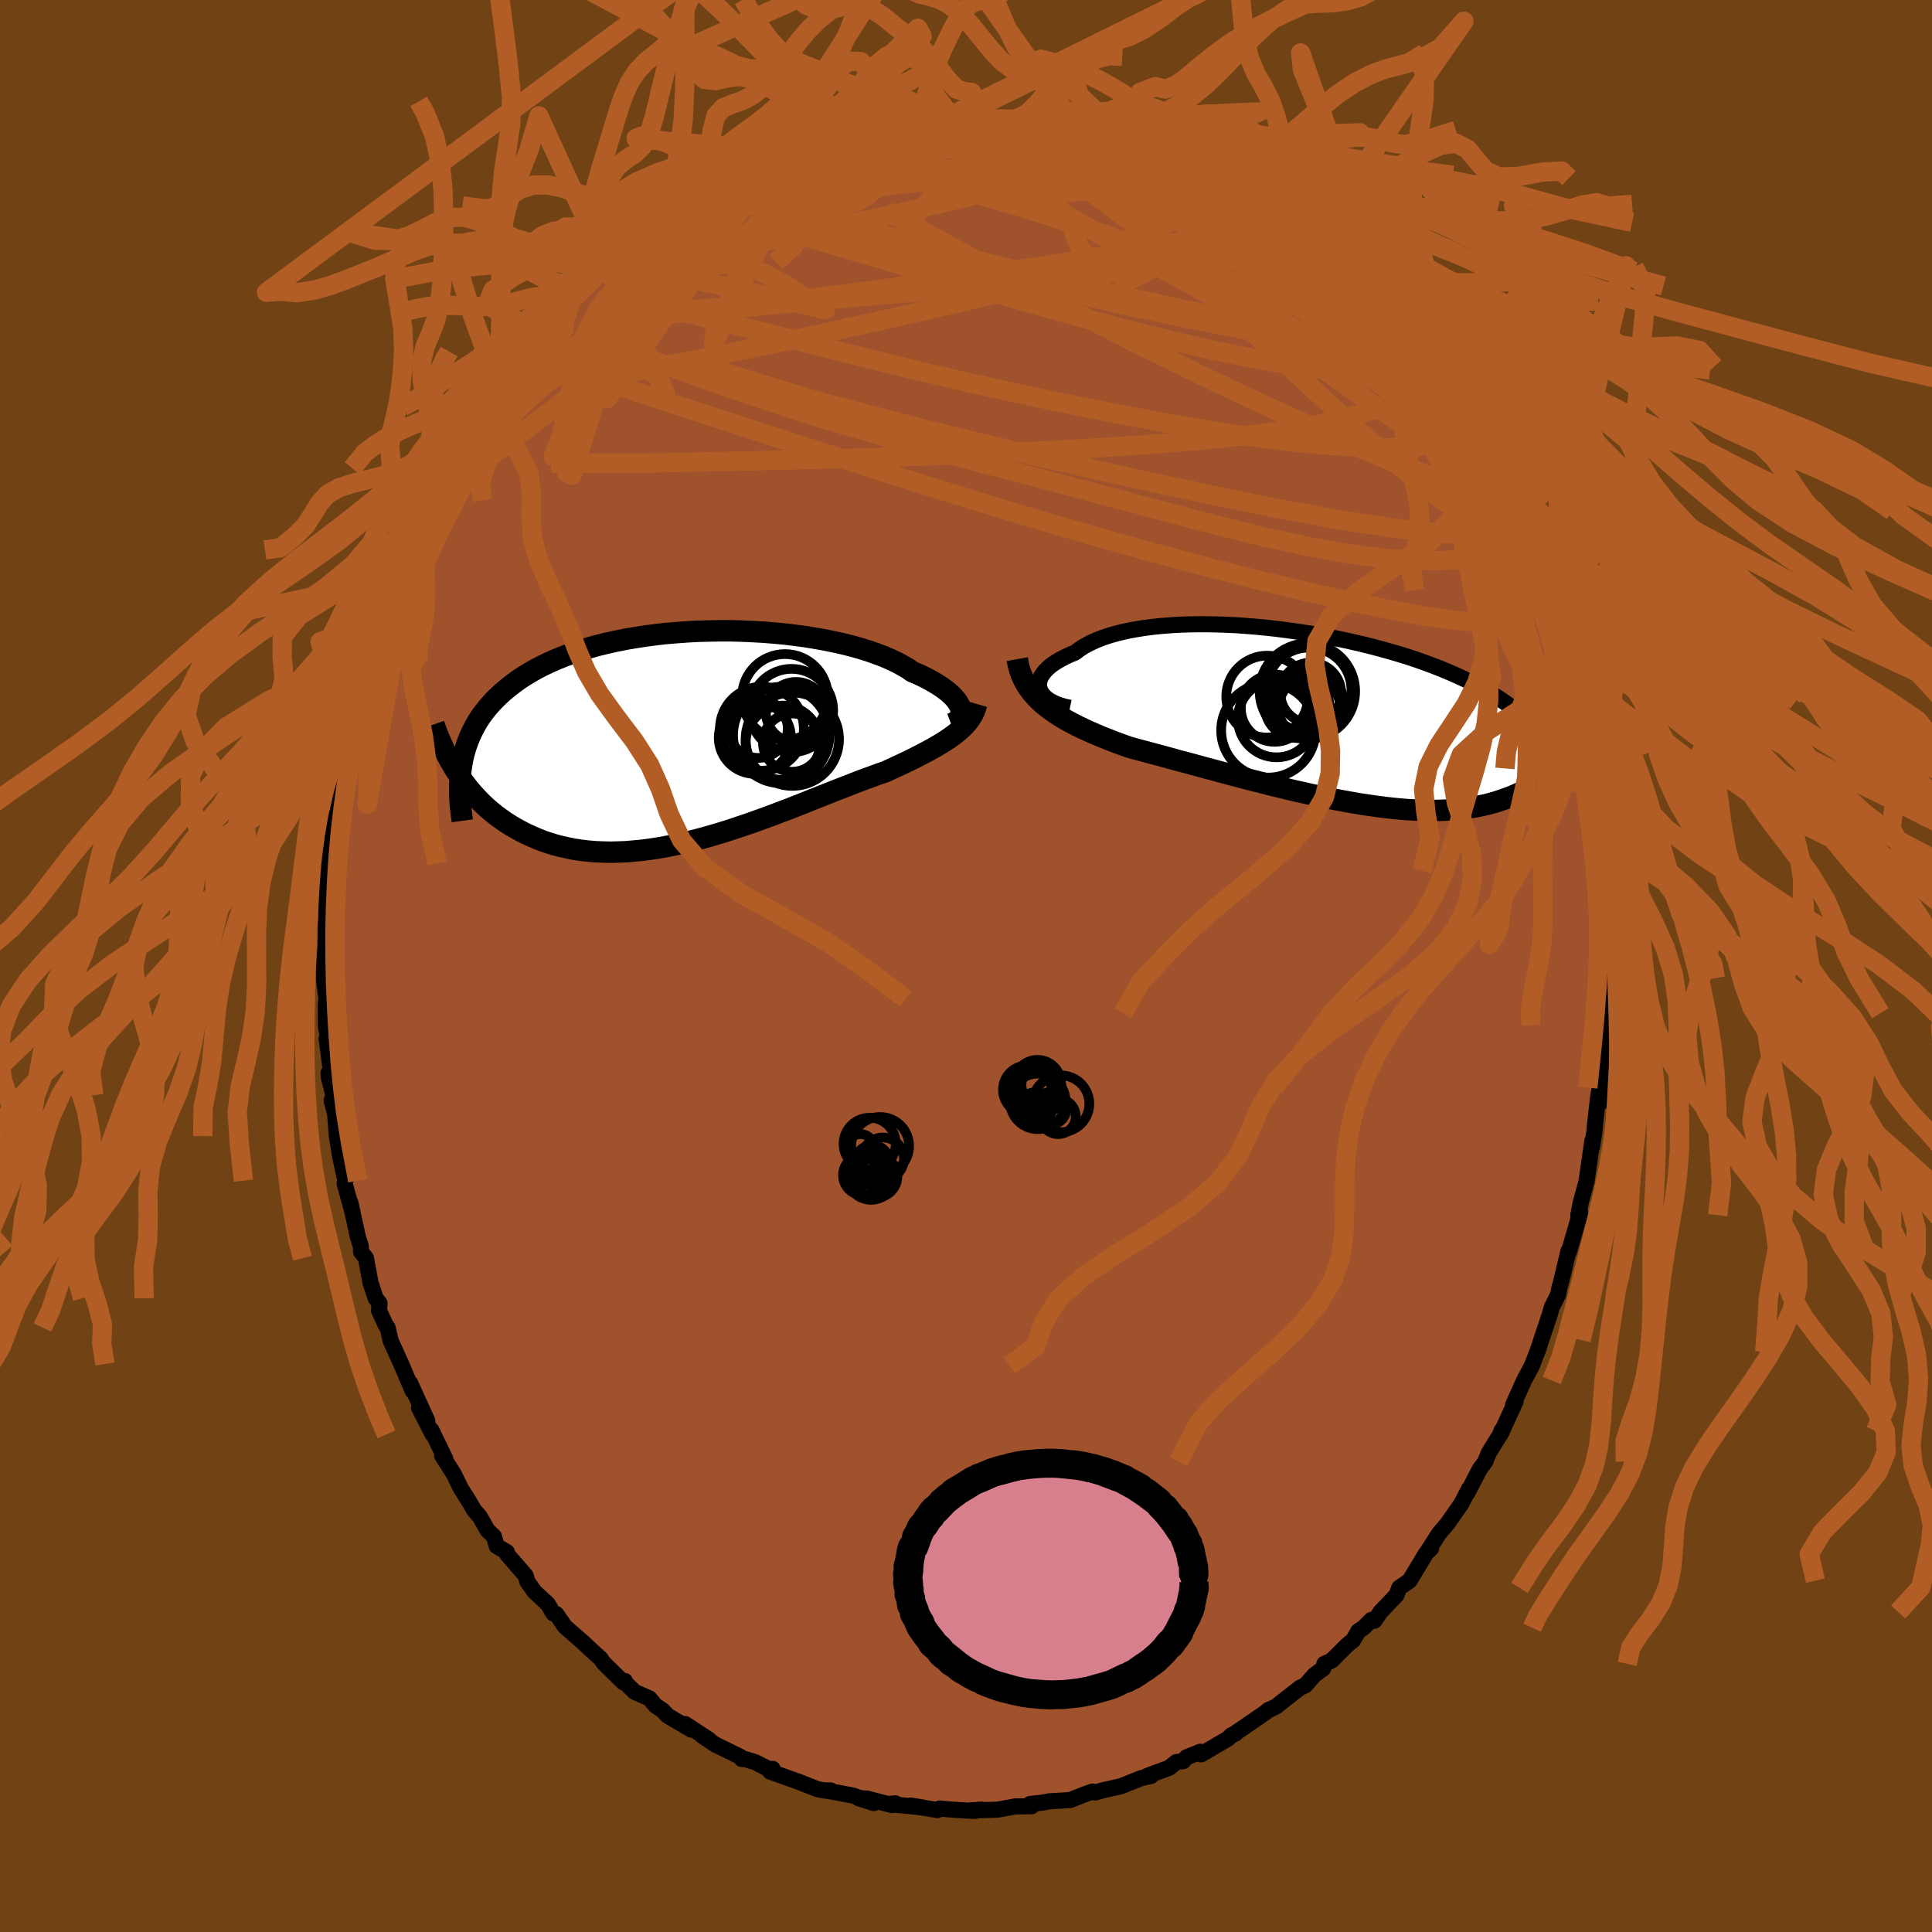 <svg xmlns="http://www.w3.org/2000/svg" width="500" height="500" viewBox="-100 -100 200 200"><defs><clipPath id="c"><path d="m28.46-3.04-.09-.22-.12-.24-.16-.24-.19-.25-.23-.25-.26-.25-.3-.26-.34-.26-.37-.26-.4-.25-.43-.26-.47-.26-.5-.25-.53-.25-.57-.24-.49-.34-.55-.32-.6-.32-.65-.31-.69-.3-.75-.28-.79-.28-.84-.26-.88-.25-.91-.23-.95-.21-.98-.2-1.01-.18-1.04-.17-1.06-.14-1.08-.13-1.09-.1-1.11-.09-1.12-.06L5.79-11l-1.13-.03H3.53l-1.13.02-1.12.03-1.11.06-1.1.08-1.09.09-1.07.12-1.06.14-1.03.16-1.01.17-.99.2-.96.21-.94.23-.9.25-.88.27-.84.28-.81.3-.78.31-.75.33-.72.34-.68.35-.65.37-.61.37-.59.39-.55.4-.52.41-.5.41-.46.42-.44.43-.41.44-.39.45-.35.45-.34.47-.3.47-.28.49-.25.49-.23.49-.21.51-.18.51-.16.52-.14.52-.11.53-.09.54-.52.55.31.46.32.46.33.44.34.44.36.42.38.42.39.41.4.39.42.39.44.37.45.36.47.34.48.34.49.31.52.31.53.29.54.28.57.26.58.25.6.24.62.21.64.2.66.17.68.15.69.14.71.1.73.09.75.06.76.03.78.02.79-.02.81-.03.83-.07.83-.08.85-.11.86-.13.87-.16.88-.17.89-.2.9-.22.9-.23.9-.25.91-.27.91-.28.91-.3.9-.3.91-.32.9-.32.9-.33.89-.34.88-.33.87-.34.86-.34.84-.34.84-.33.81-.32.8-.32.78-.3.77-.3.74-.29.72-.27.7-.25.67-.25.65-.22.61-.28.6-.28.58-.27.57-.27.55-.27.53-.27.51-.27.5-.26.47-.26.45-.26.44-.26.41-.26.39-.26.37-.27.35-.26"/></clipPath><clipPath id="b"><path d="m-29.62-2.92-.06-.25-.01-.27.03-.26.08-.27.12-.27.17-.26.21-.27.25-.26.29-.26.34-.25.37-.24.41-.24.45-.23.49-.23.52-.21.46-.35.52-.33.58-.31.63-.29.68-.27.74-.24.78-.22.83-.2.87-.17.91-.15.95-.13.99-.1 1.01-.08 1.04-.06 1.07-.03 1.08-.01 1.11.01 1.11.03 1.13.05 1.14.08 1.13.09 1.14.11 1.14.13 1.14.15 1.12.16 1.12.17 1.1.2 1.09.2 1.07.22 1.05.23 1.03.24 1 .25.99.26.95.27.93.27.9.28.87.29.84.3.81.3.77.3.75.31.72.31.68.31.66.31.63.32.59.32.57.31.55.32.51.32.5.32.47.32.45.32.42.32.4.32.37.33.36.32.33.33.31.32.3.33.27.32.25.33.24.33.21.33.2.33.78 2.89-.24.22-.25.22-.26.22-.27.22-.29.21-.29.21-.31.2-.33.2-.33.2-.35.18-.37.19-.38.17-.39.17-.41.16-.42.15-.44.15-.45.15-.47.13-.49.13-.51.11-.53.11-.55.1-.57.08-.59.07-.6.06-.63.04-.65.03-.68.02h-.69l-.71-.02-.73-.03-.76-.04-.77-.06-.79-.08-.81-.09-.83-.11-.84-.12-.87-.13-.87-.15-.89-.16-.91-.17-.91-.19-.93-.19-.94-.21-.95-.21-.95-.22-.96-.24-.96-.23-.97-.25-.96-.24-.97-.25L-9.6 6l-.96-.25-.95-.26-.95-.25-.94-.26-.92-.25-.92-.24-.9-.25-.88-.24-.86-.23-.85-.23-.83-.22-.8-.22-.73-.26-.71-.26-.69-.27-.69-.27-.66-.28-.64-.28-.63-.29-.61-.29-.58-.3-.57-.31-.54-.32-.51-.33-.49-.34-.47-.35-.44-.36"/></clipPath><filter id="a"><feTurbulence baseFrequency=".05" numOctaves="3" result="noise" type="noise"/><feDisplacementMap in="SourceGraphic" in2="noise" scale="2"/></filter></defs><rect width="100%" height="100%" x="-100" y="-100" fill="#704214"/><path fill="sienna" stroke="#000" stroke-linejoin="round" stroke-width="1.667" d="m66.52.12-.29.95.32-.65-.16 4.47-.14.9-.11 1.8.2-1.46-.53 3.89-.23 2.57.1 1.55-.01-1.82-.23 1.22-.35 3.1-.02.39-.25 1.67.02-.61-.6 4.18-.61 2.25-.25 1.28.01.14.19-.39-1.16 4.01.07-.3-.13.27-.8 3.36-.12.36-.14.76-.64 1.28-.26.89-.85 2.54-.4 1.22-.07.14-.5 1.31-.81 1.51-1.14 2.54.26-.35-1.57 3.41.1-.38.04.11-1.34 2.17-.37.91-.58.79-1.23 2.38-.18.25.31-.6-.81 1.56-1.47 2.1-.77.88-1.3 2.02.43-.41-.51.5-1.72 2.85-1.07.74-.29.76-1.66 1.74-.62.91-.32-.09-.8.81-.54.35-.55.95-.57.46-1.65 1.64-.75.34-.13.49-.89.65-.97 1.1-.52.22-2.5 1.96-.67.33-.1.01-.37.31-3.28 2.25.24-.11-.44.18-.33.34-2.8 1.64-.08-.27-1.44.58-.33.39-.72.1-.73.59-2.28.84.39.01-1.01.22-2.07.83-1.4.32-.54.12-.77.22-.25-.1-.78.27-1.55.61-2.15.13-.66.13-1.34.15.15.23-1.69.02-1.73.32-.22.02-2.79.08 1.25-.09-.68.14-2.28-.13-1.37-.12-.22.16-2.81-.47 1.23.19-3.5-.35.72-.07-.37.18-2.56-.67-.9-.05 1.6.51-2.15-.77-2.85-.54.55.01-.43.04-.94-.17-1.97-.77-2.95-1.06.26-.28.08.26-1.91-.96-.93-.29-.44-.03-.11-.21-2.67-1.31-1.34-.91.74.43-2.46-1.61.61.57-2.45-1.45-.52-.56-.73-.48-.61-.74-1.53-.67-.97-.94-.05-.19-.16.13-2-1.96-.38-.52-1.26-1.14.24.21-.78-.73-1.87-1.63-.89-1.29-.31-.07-.57-.97-1.38-1.28-.74-1.05-.18-.62-1.91-2.2-.03-.23-1.05-.62-.29-1.01-.65-.61-.82-1.44-.57-.64-.58-1-.8-1.26-.76-1.55-1.19-1.86.33.33-1.44-2.98.14.46-1.41-2.75.85 1.34-1.76-3.88.25.79-1.19-2.79.04.09-1.12-2.47-.33-1.4-.18-.22-.7-1.52.05-.78-.4-.5-.53-1.6-.47-2.55-.51-.65-.03-.61-.3-.93-.78-3.56.23.99-.82-2.95.06-.72.01.4-.51-2.36-.37-2.25-.18-2.3-.36-1.37.18-.57-.46-1.79-.04-.51.24-.21-.44-3.36.13-.24-.21-1.01-.02-2.28.09-.56-.26-1.99-.04-.76.21-2.75.01-2.19-.12.4.17-.79.01-2.87-.16 1.06.24-3.14.16-1.02.42-2.41-.07-1.33.08-.14.54-3.45-.05.39.13-1.83.13-.51.5-1.78-.03.27.18-.33.62-3.97.42-2.47.21.22.5-2.79.73-1.44.09-.46.37-1.42-.23 1.51.88-3.37-.2.31 1.68-4.37-.57 1.29 1.37-2.96-.21-.09 1.13-2.44-.34.89.68-1.69.38-.92 1.39-2.86-.49.98 1.27-2.29.82-1.57.37-.98.1-.13 1.12-1.32.47-1.08 1.65-2.68.02-.12.67-.57.98-1.6-.19.29 1.85-2.3 1.05-1.29.24-.32 1.33-1.75.19-.6 1.81-1.61-.59.75.05-.19 1.7-1.78 1.19-1.26.71-.84 2.23-1.98-1.17.87 1.18-.88 1.26-1.35 1.05-.33.15-.16 1.17-1.2 2.32-1.45-.48.63.38-.87 1.45-.5.92-.71.73-.4 1.79-1.26 1.55-.73-.71.31.5-.2 1.45-.64 2.17-1.12-1.27.53 2.98-1.14.83-.34.4-.35 1.43-.39.06-.15 1.59-.67v.1l3.53-.78-.11-.12 1.02-.18 1.82-.34.65-.08 1.3-.32.82.25 1.61-.26 1.02-.33-1.16.43 3.33-.26.14-.01 1.3.08-.46-.26 1.95.26 2.8-.07-2.18-.01 3.38.34.66-.24 1.83.49L7.16-87l1.55.1 3.01.82v.12l.2-.2 1.41.49 1.36.17.02.19 2.83.73 1.07.53.96.23-.2.17 1.78.8.5.21.88.39 1.27.39.74.58.63.08 1.59 1.06.72.21 1.44 1.03.02.24 1.91.99.71.69.7.53-.06.13 1.9 1.25 1.02.8.02-.29.7.84 2.13 1.81-.27.39.74.35 2.18 1.89-1.2-1.11 2.48 2.33.5.67.43.55 1.15 1.11.71.94.91 1.49 1.43 1.24.08.5.92 1.08.96 1.1-.36-.29.4 1.01 1.12 1.31 1.63 2.41.1.34.19.14 1.32 2.37.68.78.21 1.31.63.69-.24-.3 1.53 2.52.7 1.51.55 1.92.54.25.45 1.27.13.56.96 2.72.34.89.1.59.51 2.05.73 1.82.53 1.75.41.78.46 1.39-.05.57.22.98.43.62.34 2.06.37 1.94-.01.08.58 2.87-.28-1.66.24 1.07.36 2.48.53 3.33-.1-.22.46 1.87-.09-.97.21 3.78.03.93.31.82.13 3.85.18 1.16-.07-.34.1 1.63-.19.41.21 2.45-.29.95" filter="url(#a)"/><path fill="#fff" d="m-29.62-2.92-.06-.25-.01-.27.03-.26.08-.27.12-.27.17-.26.21-.27.25-.26.29-.26.34-.25.37-.24.41-.24.45-.23.49-.23.52-.21.46-.35.52-.33.58-.31.63-.29.68-.27.74-.24.78-.22.83-.2.87-.17.91-.15.95-.13.99-.1 1.01-.08 1.04-.06 1.07-.03 1.08-.01 1.11.01 1.11.03 1.13.05 1.14.08 1.13.09 1.14.11 1.14.13 1.14.15 1.12.16 1.12.17 1.1.2 1.09.2 1.07.22 1.05.23 1.03.24 1 .25.99.26.95.27.93.27.9.28.87.29.84.3.81.3.77.3.75.31.72.31.68.31.66.31.63.32.59.32.57.31.55.32.51.32.5.32.47.32.45.32.42.32.4.32.37.33.36.32.33.33.31.32.3.33.27.32.25.33.24.33.21.33.2.33.78 2.89-.24.22-.25.22-.26.22-.27.22-.29.21-.29.21-.31.2-.33.2-.33.2-.35.18-.37.19-.38.17-.39.17-.41.16-.42.15-.44.15-.45.15-.47.13-.49.13-.51.11-.53.11-.55.1-.57.08-.59.07-.6.06-.63.04-.65.03-.68.02h-.69l-.71-.02-.73-.03-.76-.04-.77-.06-.79-.08-.81-.09-.83-.11-.84-.12-.87-.13-.87-.15-.89-.16-.91-.17-.91-.19-.93-.19-.94-.21-.95-.21-.95-.22-.96-.24-.96-.23-.97-.25-.96-.24-.97-.25L-9.6 6l-.96-.25-.95-.26-.95-.25-.94-.26-.92-.25-.92-.24-.9-.25-.88-.24-.86-.23-.85-.23-.83-.22-.8-.22-.73-.26-.71-.26-.69-.27-.69-.27-.66-.28-.64-.28-.63-.29-.61-.29-.58-.3-.57-.31-.54-.32-.51-.33-.49-.34-.47-.35-.44-.36" filter="url(#a)" transform="translate(37.25 -25.75)"/><path fill="#fff" d="m28.46-3.04-.09-.22-.12-.24-.16-.24-.19-.25-.23-.25-.26-.25-.3-.26-.34-.26-.37-.26-.4-.25-.43-.26-.47-.26-.5-.25-.53-.25-.57-.24-.49-.34-.55-.32-.6-.32-.65-.31-.69-.3-.75-.28-.79-.28-.84-.26-.88-.25-.91-.23-.95-.21-.98-.2-1.01-.18-1.04-.17-1.06-.14-1.08-.13-1.09-.1-1.11-.09-1.12-.06L5.79-11l-1.13-.03H3.53l-1.13.02-1.12.03-1.11.06-1.1.08-1.09.09-1.07.12-1.06.14-1.03.16-1.01.17-.99.2-.96.21-.94.23-.9.25-.88.27-.84.28-.81.3-.78.31-.75.33-.72.34-.68.35-.65.37-.61.37-.59.39-.55.4-.52.41-.5.41-.46.42-.44.43-.41.44-.39.45-.35.45-.34.47-.3.47-.28.49-.25.49-.23.49-.21.51-.18.51-.16.52-.14.52-.11.53-.09.54-.52.55.31.46.32.46.33.44.34.44.36.42.38.42.39.41.4.39.42.39.44.37.45.36.47.34.48.34.49.31.52.31.53.29.54.28.57.26.58.25.6.24.62.21.64.2.66.17.68.15.69.14.71.1.73.09.75.06.76.03.78.02.79-.02.81-.03.83-.07.83-.08.85-.11.86-.13.87-.16.88-.17.89-.2.9-.22.9-.23.9-.25.91-.27.91-.28.91-.3.9-.3.91-.32.9-.32.9-.33.89-.34.88-.33.87-.34.86-.34.84-.34.84-.33.81-.32.8-.32.78-.3.77-.3.74-.29.72-.27.7-.25.67-.25.65-.22.61-.28.6-.28.58-.27.57-.27.55-.27.53-.27.51-.27.5-.26.47-.26.45-.26.44-.26.41-.26.39-.26.37-.27.35-.26" filter="url(#a)" transform="translate(-29.03 -23.67)"/><g fill="none" stroke="#000" transform="translate(37.25 -25.75)"><path stroke-linejoin="round" stroke-width="1.667" d="m-26.49-.98-.52-.11-.47-.14-.43-.15-.38-.18-.34-.19-.29-.21-.25-.23-.19-.23-.15-.24-.11-.26-.06-.25-.01-.27.03-.26.08-.27.12-.27.17-.26.21-.27.25-.26.29-.26.34-.25.37-.24.41-.24.45-.23.49-.23.52-.21.46-.35.52-.33.58-.31.63-.29.68-.27.74-.24.78-.22.83-.2.87-.17.91-.15.95-.13.99-.1 1.01-.08 1.04-.06 1.07-.03 1.08-.01 1.11.01 1.11.03 1.13.05 1.14.08 1.13.09 1.14.11 1.14.13 1.14.15 1.12.16 1.12.17 1.1.2 1.09.2 1.07.22 1.05.23 1.03.24 1 .25.99.26.95.27.93.27.9.28.87.29.84.3.81.3.77.3.75.31.72.31.68.31.66.31.63.32.59.32.57.31.55.32.51.32.5.32.47.32.45.32.42.32.4.32.37.33.36.32.33.33.31.32.3.33.27.32.25.33.24.33.21.33.2.33.18.33.17.32.15.33.14.33.12.33.11.34.09.33.08.33.07.33.06.33" filter="url(#a)"/><path stroke-linejoin="round" stroke-width="2.222" d="m-31.94-6.02.1.57.14.53.18.52.22.48.25.47.28.44.32.43.35.4.38.39.4.38.44.36.47.35.49.34.51.33.54.32.57.31.58.3.61.29.63.29.64.28.66.28.69.27.69.27.71.26.73.26.8.22.83.22.85.23.86.23.88.24.9.25.92.24.92.25.94.26.95.25.95.26.96.25.96.26.97.25.96.24.97.25.96.23.96.24.95.22.95.21.94.21.93.19.91.19.91.17.89.16.87.15.87.13.84.12.83.11.81.09.79.08.77.06.76.04.73.03.71.02h.69l.68-.02.65-.03.63-.04.6-.06.59-.07.57-.08.55-.1.53-.11.51-.11.49-.13.47-.13.45-.15.44-.15.42-.15.41-.16.39-.17.38-.17.37-.19.35-.18.33-.2.33-.2.31-.2.29-.21.29-.21.27-.22.26-.22.25-.22.24-.22.23-.23.21-.23.21-.22.2-.23.18-.23.18-.23.17-.23.16-.23.15-.24.15-.23" filter="url(#a)"/><circle cx="-6.068" cy="-2.138" r="4.24" clip-path="url(#b)" filter="url(#a)"/><circle cx="-1.558" cy="-2.513" r="3.148" clip-path="url(#b)" filter="url(#a)"/><circle cx="-2.983" cy="-1.193" r="3.348" clip-path="url(#b)" filter="url(#a)"/><circle cx="-5.103" cy=".152" r="3.998" clip-path="url(#b)" filter="url(#a)"/><circle cx="-1.908" cy="-2.693" r="4.942" clip-path="url(#b)" filter="url(#a)"/><circle cx="-1.693" cy="-.973" r="3.178" clip-path="url(#b)" filter="url(#a)"/><circle cx="-1.863" cy="-1.473" r="3.68" clip-path="url(#b)" filter="url(#a)"/><circle cx="-5.948" cy="1.357" r="4.886" clip-path="url(#b)" filter="url(#a)"/><circle cx="-1.753" cy="-2.808" r="4.406" clip-path="url(#b)" filter="url(#a)"/><circle cx="-5.313" cy="-.943" r="3.488" clip-path="url(#b)" filter="url(#a)"/></g><g fill="none" stroke="#000" transform="translate(-29.03 -23.67)"><path stroke-linejoin="round" stroke-width="2.222" d="m27.48-1.4.24-.09.21-.12.18-.12.15-.15.12-.16.08-.18.05-.18.02-.2-.02-.22-.05-.22-.09-.22-.12-.24-.16-.24-.19-.25-.23-.25-.26-.25-.3-.26-.34-.26-.37-.26-.4-.25-.43-.26-.47-.26-.5-.25-.53-.25-.57-.24-.49-.34-.55-.32-.6-.32-.65-.31-.69-.3-.75-.28-.79-.28-.84-.26-.88-.25-.91-.23-.95-.21-.98-.2-1.01-.18-1.04-.17-1.06-.14-1.08-.13-1.09-.1-1.11-.09-1.12-.06L5.79-11l-1.13-.03H3.53l-1.13.02-1.12.03-1.11.06-1.1.08-1.09.09-1.07.12-1.06.14-1.03.16-1.01.17-.99.2-.96.21-.94.23-.9.25-.88.27-.84.28-.81.3-.78.31-.75.33-.72.34-.68.35-.65.37-.61.37-.59.39-.55.4-.52.41-.5.41-.46.42-.44.43-.41.44-.39.45-.35.45-.34.47-.3.47-.28.49-.25.49-.23.49-.21.51-.18.51-.16.52-.14.52-.11.53-.09.54-.08.54-.05.55-.03.56-.02.56v.56l.02.57.04.57.06.58.07.58.08.58" filter="url(#a)"/><path stroke-linejoin="round" stroke-width="2.222" d="m30.13-3.46-.1.35-.12.34-.14.32-.18.31-.2.31-.22.29-.25.28-.28.28-.3.27-.32.27-.35.26-.37.27-.39.26-.41.26-.44.26-.45.26-.47.26-.5.26-.51.27-.53.27-.55.27-.57.27-.58.27-.6.28-.61.28-.65.22-.67.25-.7.25-.72.27-.74.29-.77.3-.78.3-.8.32-.81.32-.84.33-.84.34-.86.34-.87.34-.88.33-.89.34-.9.33-.9.32-.91.32-.9.3-.91.3-.91.28-.91.27-.9.25-.9.23-.9.22-.89.2-.88.17-.87.16-.86.13-.85.11-.83.08-.83.07-.81.03-.79.02-.78-.02-.76-.03-.75-.06-.73-.09-.71-.1-.69-.14-.68-.15-.66-.17-.64-.2-.62-.21-.6-.24-.58-.25-.57-.26-.54-.28-.53-.29-.52-.31-.49-.31-.48-.34-.47-.34-.45-.36-.44-.37-.42-.39-.4-.39-.39-.41-.38-.42-.36-.42-.34-.44-.33-.44-.32-.46-.31-.46-.29-.46-.27-.48-.27-.47-.25-.49-.24-.48-.22-.5-.22-.49-.2-.5-.19-.5-.18-.51" filter="url(#a)"/><circle cx="9.905" cy="-.244" r="4.988" clip-path="url(#c)" filter="url(#a)"/><circle cx="11.435" cy="-2.614" r="3.124" clip-path="url(#c)" filter="url(#a)"/><circle cx="10.29" cy="-4.179" r="4.442" clip-path="url(#c)" filter="url(#a)"/><circle cx="7.17" cy=".041" r="3.738" clip-path="url(#c)" filter="url(#a)"/><circle cx="7.9" cy="-.894" r="4.344" clip-path="url(#c)" filter="url(#a)"/><circle cx="7.525" cy="-.919" r="3.05" clip-path="url(#c)" filter="url(#a)"/><circle cx="10.07" cy=".561" r="3.85" clip-path="url(#c)" filter="url(#a)"/><circle cx="11.025" cy=".546" r="3.016" clip-path="url(#c)" filter="url(#a)"/><circle cx="11.05" cy=".191" r="4.834" clip-path="url(#c)" filter="url(#a)"/><circle cx="10.97" cy="-2.779" r="4.312" clip-path="url(#c)" filter="url(#a)"/></g><g fill="none" stroke="#B25D25" stroke-linejoin="round" stroke-width="2"><path d="m-3.31-87.59.19.22 1.18.06 1.27.05 1.26.07 1.31.09 1.37.12 1.4.14 1.41.16 1.36.18 1.29.17 1.19.18 1.07.17.93.15.75.11.54.08.29.03.07-.01-.13-.05-.34-.08-.58-.12-1.04-.23-1.78-.41m22.5 10.19 1.4.94.79.55.48.41.3.38.1.31-.15.15-.47-.06-.83-.3-1.26-.55-1.71-.79-2.18-1.06L26-77.67l-3.16-1.65-3.67-1.98-4.42-2.43" filter="url(#a)"/><path d="m-14.97-85.53.97-.14 1.61-.29 1.64-.26 1.64-.23 1.66-.19 1.63-.16 1.57-.14 1.46-.11 1.29-.09 1.08-.08.83-.07.58-.05.26-.05-.15-.04-.56-.02M56.2-47.09l.51 1.33.21.88-.1.45-.39.15-.69-.1-1.02-.39-1.38-.73-1.76-1.12-2.19-1.55-2.62-2.02-3.08-2.55-3.55-3.11-4.06-3.72-4.59-4.32-5.22-4.93-5.87-5.52-6.29-6.04" filter="url(#a)"/><path d="m58.44-42.14.29.99.31 1.1.14.81-.05.48-.22.17-.44-.21-.68-.71-.99-1.28-1.34-1.89-1.7-2.52-2.05-3.11-2.42-3.71-2.79-4.35-3.25-5.12-3.81-6.08m-4.3-6.99.96 1 .92.97.76.78.65.64.57.56.47.51.36.45.22.39.07.3-.1.21-.28.09-.51-.06-.74-.25-1.01-.46-1.32-.7-1.66-.93-1.99-1.15-2.32-1.36-2.62-1.55-2.9-1.74-3.16-1.98-3.48-2.25-3.99-2.61" filter="url(#a)"/><path d="m19.37-83.65 1.39.65 1.18.59 1.22.66 1.31.74 1.36.8 1.4.85 1.4.89 1.36.88 1.27.85 1.15.79.99.7.8.56.58.39.34.18.11-.02-.11-.17-.32-.27m12.23 12.52.16.63v.69l-.41.62-.81.63-1.16.7-1.52.75-1.92.74-2.39.7-2.9.63-3.43.57-3.98.52-4.55.47-5.1.41-5.66.38-6.2.34-6.76.31-7.35.27-8.01.23-8.68.21-9.37.19h-9.95M5.79-87.09l.97.07 1.24.43 1.57.67 1.95.88 2.23 1.05 2.37 1.16 2.43 1.22 2.48 1.26 2.55 1.31 2.59 1.32 2.57 1.33 2.45 1.29 2.25 1.2 2.02 1.12 1.83 1.06m-73.98-1.32 1.12-.97 1.01-.72 1.04-.72 1.07-.76 1.04-.72.96-.66.88-.6.82-.54.76-.5.64-.41.44-.27.17-.1-.12.1-.39.27-.62.42-.85.57-1.2.79-1.81 1.19" filter="url(#a)"/><path d="m5.79-87.09.94.07 1.15.43 1.41.66 1.74.87 1.98 1.03 2.1 1.16 2.21 1.29 2.31 1.38 2.42 1.49 2.52 1.56 2.55 1.61 2.52 1.62 2.44 1.59 2.34 1.56 2.25 1.52 2.21 1.52 2.17 1.52 2.08 1.46 1.93 1.35" filter="url(#a)"/><path d="m14.71-85.31 2.11.61 1.33.47.96.39.81.36.75.35.7.33.62.29.5.25.36.21.2.16v.12l-.21.07-.45-.02-.72-.1-1.04-.22-1.38-.35-1.72-.49-2.07-.63-2.47-.75-2.92-.9-3.22-1.07m47.22 34.92.06.85-.32.34-.71.16-1.16.03-1.73-.24-2.38-.66-3.1-1.13-3.85-1.6-4.62-2.05-5.42-2.48-6.23-2.94-7.04-3.45-7.82-3.98-8.59-4.53-9.42-5.15m56.89 18.47.47.98.4.9-.02.53-.54.09-1.05-.34-1.56-.73-2.13-1.17-2.73-1.65-3.37-2.16-3.99-2.66L29.48-69l-5.36-3.62-6.21-4.22-6.93-4.95" filter="url(#a)"/><path d="m-8.71-86.85.88-.1 1.19-.04h1.32l1.37.04 1.4.08 1.44.1 1.49.13 1.52.13 1.53.15 1.52.14 1.5.16 1.47.16 1.39.16 1.3.15 1.18.15 1.03.12.86.1.66.06.41.01.09-.06-.25-.14-.56-.19-.82-.24" filter="url(#a)"/><path d="m-22.26-82.49 2.18-.83 1.49-.55 1.29-.43 1.28-.4 1.35-.38 1.43-.37 1.48-.36 1.47-.33 1.38-.3 1.23-.25 1.02-.2.8-.16.54-.1.26-.06-.07-.01-.5.03-1 .07m2.3-.14.54-.12.55.02.67.03.52.04.29.07.03.12-.23.19-.53.26-.9.34-1.35.43-1.87.53-2.45.64-3.07.75-3.73.9-4.36 1.03m-11 5.13.77-.73 1.23-.65 1.46-.65 1.62-.65 1.68-.61 1.73-.54 1.76-.49 1.82-.47 1.92-.46 1.98-.48 2.01-.48 2.01-.48 1.96-.46 1.89-.45 1.81-.41 1.73-.38 1.63-.36 1.52-.33 1.37-.33 1.21-.29 1.02-.25.7-.2.06-.16" filter="url(#a)"/><path d="m-11.55-86.33 1.22-.19 1.4-.18 1.44-.12 1.47-.08 1.47-.04 1.45-.03 1.39-.01 1.34-.01 1.28.01h2.31l.97-.01.81-.02.61-.03.39-.03.14-.04-.19-.05-.62-.06-.89-.1m24.48 8.42.61.54 1.1.87 1.16 1.01 1.19 1.09 1.24 1.17 1.31 1.24 1.35 1.3 1.36 1.34 1.35 1.37 1.32 1.37 1.26 1.3 1.16 1.2 1.04 1.06.91.89.75.72.6.56.48.42.34.29.06.04" filter="url(#a)"/><path d="m43.98-65.73.67 1.01.55.97.26.78-.08.57-.43.37-.76.23-1.09.14-1.38.06h-1.67l-2-.1-2.37-.23-2.76-.39-3.2-.57-3.67-.75-4.12-.95-4.6-1.13-5.04-1.32-5.46-1.51-5.88-1.7-6.38-1.92-7.01-2.09-7.76-2.23" filter="url(#a)"/><path d="m51.88-54.6.37.62.33.83-.02.53-.42.13-.8-.23-1.15-.51-1.51-.77-1.92-1.1-2.39-1.5-2.92-1.99-3.5-2.5-4.08-3-4.65-3.52-5.23-4.04-5.93-4.62-6.97-5.22m-26.06-4.04.83-.12 1.18-.21.92-.14.67-.01.45.12.23.25-.03.4-.33.56-.65.74-.97.9-1.3 1.06-1.62 1.23-1.96 1.4-2.33 1.61-2.74 1.87-3.19 2.14-3.67 2.45-4.2 2.77-4.71 3.04-5.15 3.25" filter="url(#a)"/><path d="m41.9-68.06.37.59.2.58-.02.6-.32.54-.71.43-1.16.23-1.68.01-2.2-.22-2.73-.44-3.24-.62-3.77-.76-4.31-.9-4.89-1.07-5.52-1.28-6.19-1.51-6.87-1.77-7.5-2.05-7.91-2.49m65.58 19.53.96 1.39.45 1.14-.09.81-.5.62-.9.49-1.31.34-1.75.19-2.17.05-2.6-.06-3.03-.18-3.48-.3-3.97-.47-4.5-.65-5.04-.86-5.61-1.04-6.17-1.24-6.72-1.44-7.26-1.67-7.78-1.91-8.34-2.13-9.05-2.25" filter="url(#a)"/><path d="m-34.23-74.88 1.46-1.07 1.59-.73 1.67-.5 1.93-.45 2.28-.48 2.61-.51 2.87-.53 3.05-.49 3.16-.46 3.23-.41 3.3-.38 3.39-.37 3.47-.37 3.51-.36 3.51-.34 3.46-.3 3.34-.28 3.14-.29" filter="url(#a)"/><path d="m32.2-76.32 1.41.95.8.57.5.46.34.45.18.42-.02.32-.26.18-.53.03-.82-.12-1.13-.27-1.47-.41-1.85-.59-2.26-.77-2.69-.97-3.15-1.2-3.65-1.45-4.12-1.73-4.55-2.02-4.9-2.31" filter="url(#a)"/><path d="m-16.56-84.86 1.41-.39 1.8-.18 2.17-.08 2.39.03 2.57.14 2.73.23 2.88.3 2.98.37 3.04.41 3.03.42 2.97.43 2.9.41 2.81.38 2.66.34 2.43.32m6.73 3.07 1.51.95 1.21 1.01 1.2 1.12 1.31 1.27 1.45 1.41 1.54 1.51 1.56 1.58 1.56 1.62 1.53 1.61 1.44 1.53 1.31 1.39 1.14 1.16.92.9.73.67.7.62M4.59-87.42l-.42.08 1.03.13 1.23.14 1.14.16 1.06.19 1.01.19.93.2.8.17.62.14.42.11.21.07-.01.03-.28-.01-.61-.06-1.04-.13-1.5-.22-1.92-.31-2.21-.39" filter="url(#a)"/><path d="m-16.62-84.71.54-.26 1.11-.33 1.4-.31 1.53-.3 1.55-.26 1.53-.23 1.48-.19 1.43-.17 1.35-.14 1.25-.11 1.12-.1.99-.08.83-.06.67-.06.48-.04.29-.04.08-.02-.13-.01-.36.01-.63.02-1.01.03-1.34-.02m-16.82 3.75.94-.22h1.39l1.86.2 2.32.4 2.78.56 3.2.73 3.54.88 3.81 1.03 4 1.16 4.16 1.29 4.32 1.41 4.45 1.54 4.58 1.67 4.63 1.76 4.63 1.78 4.57 1.74 4.46 1.61m18.21 24.51.53 1.91-.05 1.16-.46.92-.8.82-1.16.64-1.58.4-2.03.12-2.5-.18-2.96-.41-3.43-.63-3.9-.8-4.36-.98-4.85-1.15-5.37-1.36-5.89-1.57-6.41-1.79-6.89-2.01-7.35-2.24-7.83-2.46-8.38-2.7-8.98-2.91-9.56-3.12" filter="url(#a)"/><path d="m28.94-78.66 1.29.82.53.63.08.55-.25.53-.55.53-.9.53-1.27.54-1.68.56-2.1.57-2.56.56-3.03.55-3.53.52-4.02.5-4.54.47-5.09.47-5.67.49-6.32.54-7.02.63-7.76.73-8.41.71m78.55 2.44.91 1.25.76.94.53.69.32.47.1.26-.09.06-.28-.11-.47-.31-.72-.57-1.04-.91-1.42-1.33-1.82-1.76-2.22-2.23-2.68-2.75-3.31-3.4M11.72-86.08l.09.07.32.13.42.23.37.34.22.41-.01.46-.36.51-.75.55-1.17.58-1.58.61-1.97.65-2.35.69-2.77.73-3.2.8-3.68.87-4.19.95-4.72 1.02-5.28 1.08-5.81 1.11-6.15.97" filter="url(#a)"/><path d="m-24.4-81.37-.04.12.99-.15 1.59-.26 1.95-.26 2.18-.2 2.38-.13 2.53-.08 2.64-.03 2.75.03 2.86.07 2.97.1 3.07.15 3.13.17 3.14.2 3.11.22 3.02.23 2.9.23 2.74.2 2.58.18 2.41.17m4.42 1.51.29.44.15.62-.43.63-1.08.61-1.7.62-2.33.64-3 .67-3.71.7-4.47.75-5.26.83-6.14.92-7.06 1-8.01 1.07-8.87 1.02-9.5.71M-5.94-87l1.27-.22.94-.08.98-.01h1.09l1.12.01 1.12.01 1.1.01 1.08.03 1.03.04.95.04.83.05.69.05.51.05.32.06.11.05-.11.04-.37.03-.64.01-.91-.01L4-86.87l-1.46-.05-1.84-.07-2.22-.17" filter="url(#a)"/><path d="m45.6-63.3.95.95.55.71.35.55.17.41.03.31-.1.24-.23.16-.41.02-.64-.18-.91-.43-1.21-.69-1.52-.98-1.85-1.29-2.21-1.62-2.6-1.93-3.03-2.25-3.46-2.58-3.9-2.95-4.33-3.36-4.71-3.76m-19.85-5.62.11.2.99.02.94-.02.76-.02H.1l.47.03.27.05-.01.08-.35.12-.76.15-1.24.2-1.77.24-2.34.31-2.95.38-3.59.43m-8.82 2.4.14.04 1.37-.32 1.67-.32 1.77-.26 1.91-.2 2.08-.15 2.27-.12 2.42-.1 2.53-.07 2.57-.05 2.56-.02 2.5.01 2.42.04 2.32.07 2.21.08 2.05.08 1.88.06 1.74.04 1.69.06m11.83 5.49 1.41.83.93.65.71.54.63.49.54.41.4.3.19.19-.06.06-.35-.1-.67-.31-1.02-.55-1.42-.83-1.85-1.11-2.31-1.42-2.87-1.78" filter="url(#a)"/><path d="m42.4-67.39.61.7.75.88.75.92.66.87.53.73.36.56.17.37-.01.22-.17.07-.33-.05-.49-.18-.69-.35-.91-.55-1.17-.79L41-65.03l-1.74-1.32-2.05-1.61-2.37-1.91-2.66-2.21-2.97-2.5-3.23-2.81-3.5-3.15M56.2-47.09l.21 1.29-.67.79-1.59.34-2.49.02-3.41-.23-4.36-.5-5.34-.82-6.33-1.16-7.37-1.51-8.46-1.83-9.63-2.19-10.8-2.6-11.91-3.15-12.78-3.94M-5.94-87l1.11-.18.49.03.22.21v.34l-.28.47-.65.62-1.05.81-1.47 1.04-1.93 1.27-2.43 1.5-2.94 1.72-3.49 1.91-4.09 2.13-4.77 2.43-5.47 2.81-6.14 3.19" filter="url(#a)"/><path d="m47.03-62.06.23.58.22.53-.04.34-.32.2-.55.11h-.79l-1.11-.17-1.49-.42-1.93-.7-2.39-1L36-63.91l-3.36-1.66-3.86-2-4.36-2.34-4.88-2.66-5.4-3-5.93-3.4-6.56-3.84m20.88.56 1.16.54 1.26.82 1.5 1.07 1.69 1.29 1.83 1.46 1.88 1.57 1.91 1.62 1.88 1.62 1.83 1.6 1.77 1.56 1.7 1.52 1.59 1.42 1.41 1.25 1.11.99M17.54-84.58l.99.49.97.58 1.09.72 1.25.87 1.4.97 1.51 1.07 1.58 1.13 1.64 1.22 1.69 1.28 1.72 1.33 1.7 1.36 1.67 1.35 1.6 1.31 1.51 1.25 1.39 1.16 1.29 1.05 1.18.96 1.09.88.99.81.85.69.66.53.41.33" filter="url(#a)"/><path d="m41.9-68.06.51.65.65.76.73.87.74.91.69.87.57.76.43.6.26.43.11.28-.04.16-.16.04-.31-.08-.45-.23-.64-.41-.86-.63-1.1-.89-1.37-1.17-1.65-1.47-1.96-1.78-2.27-2.09-2.57-2.37-2.88-2.65-3.16-2.96" filter="url(#a)"/><path d="m42.83-66.84.74.95.16.81-.39.64-.99.37-1.65.08-2.36-.21-3.08-.48-3.81-.69-4.52-.87-5.25-1.05-6-1.28-6.78-1.59-7.58-1.97-8.43-2.31-9.54-2.5m12.18-10.22 2.07-.12.82.05.25.18-.09.32-.39.47-.76.63-1.21.79-1.7.98-2.24 1.16-2.84 1.37-3.48 1.62-4.18 1.93-4.93 2.3-5.78 2.67-6.63 2.95M56.2-47.09l.46 1.39.06 1.03-.33.75-.71.6-1.1.51-1.48.42-1.88.29-2.28.14-2.7-.03-3.14-.23-3.61-.47-4.09-.73-4.59-1.01-5.09-1.26-5.59-1.47-6.12-1.63-6.67-1.77-7.22-1.9-7.78-2.11-8.27-2.41-8.65-2.87-9.1-3.26" filter="url(#a)"/><path d="m4.59-87.42-.43.07.97.11 1.13.12 1.03.14.96.16.91.18.84.18.74.17.6.16.46.15.32.14.16.14-.04.13-.28.11-.55.08-.84.04-1.15-.02-1.44-.06-1.74-.13-2.05-.17-2.38-.23-2.81-.29-3.27-.34m33.19 7.68.22.47-.06.71-.79.79-1.58.85-2.33.92-3.1.99-3.91 1.1-4.79 1.22-5.72 1.39-6.69 1.59-7.72 1.77-8.81 1.94-9.89 2.06-10.95 2.11" filter="url(#a)"/><path d="m-1-87.43-.84.46-1.03.26-.85.46-.81.66-.85.77-.89.85-.91.96-.92 1.08-.92 1.08-.96.93-1.01.67-1.05.38-1.05.16-1 .13-.88.27-.74.57-.66.89-.68 1.12-.93 1.32-1.68 1.55m35.83-21.29-1.34-.08-1.11.27-1.02.37-1.08.3-1.15.27-1.13.31-1.09.4-1.07.49-1.08.52-1.09.54-1.1.53-1.1.55-1.07.56-1 .49-.85.33-.64.21-.39.67-1.99-2.63-.98-2.65-.9-1.19-.98-.16-1.01.57-1.03.95-1.07.92-1.14.52h-1.22l-1.32-.45-1.37-.65-1.35-.62-1.28-.5-1.2-.52-1.16-.79-1.2-1.26-1.29-1.8-1.45-2.4" filter="url(#a)"/><path d="m-3.31-87.59-1.19-.9-1.24-1.05-1.17-.45-1.1.08-1.09.35-1.13.35-1.18.18-1.21.02-1.23-.04-1.2-.07-1.17-.12-1.14-.24-1.16-.44-1.22-.65-1.28-.73-1.3-.58-1.26-.21-1.19.18-1.16.26-1.16-.14-.95-.88-.23-1.61m24.96 6.69.11.19.99-.02 1-.07.92-.07.92-.07.96-.04 1.01-.02h1.03l1.04.02 1.02.04.99.06.96.1.98.15 1.07.21 1.11.21.88.08.36-.19m-16.37-.25.7 3.55.68.94.87.35.91-.17.89-.5.89-.47.93-.2.95.12.96.39.95.61.91.79.87.89.86.84.88.68.9.51.88.54.76.84.62 1.34.62 1.69.88 1.3" filter="url(#a)"/><path d="m-5.94-87-.96-.61-1.27-1.99-1.41-2.53-1.32-1.49-1.2-.05-1.14.8-1.13.9-1.16.55-1.2.02-1.25-.52-1.34-1.01-1.44-1.37-1.55-1.59-1.64-1.68-1.69-1.65-1.7-1.57-1.67-1.5-1.58-1.41-1.48-1.29-1.43-1-1.49-.42-1.72.08-2.16-1.5" filter="url(#a)"/><path d="m-5.94-87 1.17-.96.72-2.32.73-2.42.89-2.18.98-2.04.98-1.72 1-1.03 1.07-.34 1.14-.18 1.23-.73 1.32-1.59 1.41-2.14 1.4-2.06 1.07-1.99.05-3.33-38 16.98 1.92.39 1.65.75 1.44.68 1.32.35 1.22.09 1.14.03 1.08.07 1.08.1 1.12.1 1.19.15 1.28.29 1.33.51 1.32.69 1.29.75 1.23.73 1.18.82 1.11.94.94.61-4.59.49-.84.26-1.06.28-1.19.33-1.12.37-.99.39-.89.42-.86.44-.87.49-.89.55-.92.62-.91.66-.88.69-.82.64-.76.57-.69.46-.71.43-.86.49-1.04.72-.88.81 16.27-9.32-2.36.25-1.43-.38-1.24-1.02-1.27-1.53-1.33-1.63-1.32-1.25-1.27-.68-1.2-.15-1.16.15-1.16.11-1.27-.3-1.44-.99-1.67-1.69-1.88-2.15-2-2.14-1.98-1.72-1.85-1.09-1.61-.48-1.26.09-.93.45-1.12.09-3.17-2.13 33.92 18.19-2.29.6-1.25.49-.91.47-.83.45-.83.44-.87.44-.93.46-.96.46-.96.47-.93.45-.87.44-.82.43-.78.44-.78.5-.85.58-.92.68-.95.75-.94.74-.89.72-.65.72 15.68-9.95.04 2.41-.33 2.22-.67.74-.85.06-.9.08-.89.39-.86.68-.84.78-.8.75-.75.72-.63.83-.49 1.11-.4 1.46-.37 1.73-.45 1.76-.56 1.51-.66 1.13-.59 1.09-.17 1.61 9.52-20.34-1.42-1.26-.99.23-1.03.46-1.04.48-1.01.46-.98.39-.93.27-.92.12-.94-.04-1.05-.18-1.23-.34-1.4-.5-1.49-.59-1.42-.51-1.11-.18-.57.22.2.06 15.9 1.3 1.09.11.84-.27.96-.24 1.1-.18 1.17-.18 1.16-.18 1.13-.18 1.08-.15 1.07-.14 1.04-.12 1.01-.09.97-.04.89.02.84.09.87.17 1.03.25.82.32" filter="url(#a)"/><path d="m-18.45-83.97-1.11.81-1.12.71-1.01.46-.93.4-.86.4-.79.44-.77.49-.79.57-.85.63-.88.67-.89.65-.85.61-.8.6-.77.62-.76.68-.79.74-.81.77-.81.77-.85.8-.94.92-1 1.06" filter="url(#a)"/><path d="m-19.28-83.63-1.31 2.08-.98.24-.95.2-.77.63-.56 1-.49 1.11-.59 1.01-.74.84-.83.8-.76.94-.59 1.2-.37 1.37-.26 1.24-.4.89-1.02 1.27 28.42-44.39-2.45-.08-1.02 1.49-.92 1.6-1.04 1.48-1.1 1.6-1.07 2.02-1.02 2.55-.97 2.85-.98 2.73-1.03 2.29-1.08 1.73-1.08 1.24-1.05.88-.98.6-.91.46-.83.65-.78 1.24-.96 1.96-1.51 3.42.24.23-.65.82-.75.8-.67.65-.65.56-.74.57-.81.68-.84.83-.8.92-.71.92-.61.85-.52.87-.51 1.04-.74 1.28-1.16 1.07 27.2-26.67.44.8-.56.76-.96.53-1.09.35-1.1.48-1.06.86-1.02 1.27-1.01 1.48-1.03 1.43-1.06 1.19-1.07.87-1.04.57-.97.36-.89.28-.83.43-.85.77-1.13 1.09-2.05 1.06-.9.59 1.2-.88.76-.95.9-.78.97-.54.92-.5.87-.59.86-.71.92-.74 1-.69 1.1-.55 1.15-.42 1.16-.34 1.15-.33 1.11-.37 1.1-.42 1.07-.44 1.05-.45.93-.53.56-.68-.43-.86" filter="url(#a)"/><path d="m-35.98-71.6-.4.11.42-.6.7-.79.79-.75.84-.71.84-.67.83-.67.77-.65.74-.63.76-.64.82-.64.91-.66.99-.66.97-.59.79-.44.44-.25.16-.42.21-.11-1.93-.52-1.59-.06-1.03.88-.79 1.1-.75.9-.81.59-.92.34-1.08.11-1.22-.1-1.36-.3-1.44-.47-1.48-.57-1.51-.58-1.51-.5-1.51-.31-1.47.02-1.37.44-1.2.77-1.01.8-.83.45-.91-.04-2.01-.26" filter="url(#a)"/><path d="m-24.4-81.37-.12.37.6.13.92-.17.99-.31 1-.37.99-.37.98-.36.92-.34.87-.32.83-.32.86-.28.98-.2 1.18-.12 1.33-.09.81.03" filter="url(#a)"/><path d="m-27.74-79.38-.71.61-.71.89-.66.86-.63.75-.64.76-.68.86-.68.96-.67 1.02-.62 1.04-.56 1.06-.46 1.14-.35 1.27-.3 1.42-.34 1.58-.46 1.75-.51 2.04-.45 2.66 24.74-34.99-2.41 1.02-1.22 1.18-.82 1.31-.71 1.22-.72 1.08-.78 1-.84.96-.89.91-.92.82-.93.66-.92.47-.83.33-.68.37-.55.66-.75 1.05-1.34 1.28-10.5 19.23.43-.7.52-1.59.68-1.47.71-1.23.6-1.17.42-1.27.32-1.42.3-1.49.39-1.41.51-1.27.64-1.09.71-.89.76-.66.79-.42.82-.27.82-.41.69-.98.39-1.49" filter="url(#a)"/><path d="m-5.41-109.01-1.51 1.75-1.25 1.31-1.12 1.85-1.13 1.83-1.18 1.44-1.24 1.05-1.24.89-1.2.95-1.1 1.1-1.01 1.22-.92 1.25-.88 1.2-.88 1.11-.92 1-.99.84-1.06.59-1.08.38-1.01.4-.76.84-.42 1.63-.19 2.31-.33 2.34-.76 1.74-.88 1.01-.92.71-.88.82-.35 1.17-.35 1.34-.55 1.25-.73.96-.86.66-.9.47-.88.44-.82.54-.76.69-.73.87-.7 1.01-.68 1.09-.61 1.12-.51 1.12-.39 1.11-.29 1.15-.26 1.24-.26 1.35-.27 1.47-.29 1.62-.41 1.83-.83 2.2 11.86-25.02 1.17-.61 1-.75.97-.82.93-.77.84-.63.77-.53.75-.5.79-.54.85-.59.92-.6.96-.59.97-.54.95-.53.88-.56.78-.65.72-.7.67-.62.39-.33" filter="url(#a)"/><path d="m-30.74-77.53-1.66 1.42-.84 1.53-.5 1.5-.42 1.44-.43 1.3-.55 1.04-.69.79-.8.71-.77.86-.62 1.13-.42 1.37-.26 1.45-.18 1.4-.2 1.28-.27 1.2-.31 1.24-.31 1.35-.33 1.49-.36 1.55-.27 1.59.16 1.09 7.71-25.28-1 .53-1.07-.13-1.07.03-1.07.14-1.19-.06-1.37-.29-1.45-.26-1.38.05-1.18.46-.96.76-.82.82-.83.68-.96.45-1.15.26-1.36.14-1.54.12-1.66.17-1.73.28-1.69.33-1.53.28-1.62.37" filter="url(#a)"/><path d="m-33.06-76.08-.53 1.5-.19 1.71-.42 1.32-.7.76-.8.49-.8.54-.79.73-.73.98-.62 1.22-.43 1.41-.26 1.48-.15 1.42-.16 1.31-.2 1.26-.2 1.39-.12 1.63-.09 1.82-.3 1.91-.82 2.09 6.99-23.61-.18-2.12.46-1.85.95-.62.98-.21.85-.48.7-1.04.58-1.66.45-2.23.31-2.72.16-3.15.03-3.5-.02-3.67.09-3.54.36-3.01.72-2.18 1.05-1.41 1.19-1.14 1.13-1.46.97-1.82 1.11-2.06" filter="url(#a)"/><path d="m-36.69-73.04-2.18-2.49-1.34-.98-1.25.01-1.13.73-1.18.73-1.39.17-1.61-.48-1.73-.85-1.74-.83-1.65-.48-1.51.02-1.39.46-1.38.73-1.5.73-1.68.47-1.87-.04-2.72-.87 26.07 3.85-.35-.83-1.02.45-.96 1.13-.89 1.17-.85.9-.81.63-.79.5-.8.5-.85.59-.9.7-.95.79-.98.84-1.01.82-1.02.77-1.01.7-.99.63-1.02.64-1.11.71-1.25.84-1.37.94-1.52.85" filter="url(#a)"/><path d="m-36.7-73.03 1.71 4.13.16-1.13.29-1.55.64-1.03.92-.44 1.12.05 1.23.38 1.19.42 1.09.22.97-.08.91-.27.91-.28.95-.13.99.07.97.26.96.37.97.45 1.01.51 1.07.61 1.14.74 1.2.81 1.1.72.65.25-22.15-5.08-1.92 1.04-1.37.97-1.17.84-1.07.54-1 .24-.96.1-.98.15-1.04.27-1.18.32-1.41.24-1.68.05-1.86-.09-1.82-.05-1.55.14-1.36.26-1.22.31M64.45-21.06l.38 2.34.38 1.83.43 1.31.47 1.08.43 1.12.35 1.27.29 1.45.29 1.56.32 1.55.31 1.45.25 1.27.17 1.1.1 1.06.12 1.17.2 1.35.22 1.27" filter="url(#a)"/><path d="m-19.55-88.98-1.15.99-1.15.89-1 .72-.92.67-.84.66-.76.67-.75.72-.78.78-.82.83-.86.84-.86.83-.82.79-.79.77-.78.74-.8.71-.85.68-.86.68-.85.74-.77.82-.67.87-.56.77-.55.64-1.19 1.12" filter="url(#a)"/><path d="m-38.93-71.05 1.06-1.38.13-1.48-.01-1.97.09-2.14.28-1.98.51-1.6.74-1.13.9-.74.92-.6.83-.82.68-1.28.55-1.81.52-2.16.54-2.23.58-2.02.55-1.74.51-1.55.57-1.67.96-2.04 1.74-2.55-46.13 34.2 1.35-.12 1.82.16 1.8-.27 1.77-.52 1.65-.61 1.52-.61 1.42-.57 1.36-.58 1.35-.6 1.39-.6 1.48-.49 1.6-.28 1.71.01 1.8.34 1.81.66 1.79.91 1.74 1.01 1.71.89 1.68.46 1.54-.12 1.19-.38 1.15-1.2.56-.59.6-.67.71-.76.78-.78.83-.77.83-.75.81-.76.76-.77.74-.79.75-.82.79-.84.87-.83.92-.75.92-.62.83-.5.73-.44.77-.48 1.1-.71 1.76-1m-17.92 15.67-1.14 1.22-.86.95-.59.64-.51.58-.55.68-.62.83-.68.97-.73 1.04-.76 1.09-.77 1.08-.76 1.02-.69.94-.62.85-.56.83-.61 1.04-1.01 1.8" filter="url(#a)"/><path d="m-50.04-48.2-.18-1.18.1-1.1.36-1.19.52-1.25.54-1.26.48-1.23.42-1.21.43-1.19.51-1.15.64-1.08.78-.99.87-.9.87-.85.78-.86.61-.89.42-.85.25-.77.18-1.01.63-1.79m12.23-37.02.55 1.25-.45 2.43-.53 2.43-.52 1.99-.64 1.47-.86 1.07-1.01.85-1.05.84-.96 1.01-.8 1.24-.65 1.49-.55 1.64-.52 1.72-.52 1.72-.52 1.7-.49 1.68-.45 1.63-.44 1.52-.46 1.4-.46 1.43-.4 1.79-.36 2.29-.58 2.37-1.26 1.84m-.05.19-1.02-1.47-.53.93-.56 1.29-.71 1.19-.88 1-1.02.84-1.09.7-1.08.64-1.01.65-.9.76-.86.86-.87.93-.96.88-1.08.76-1.17.61-1.23.52-1.24.56-1.22.66-1.15.73-1.07.81-1.31 1.61m18.22-12.25-.54.62-.88.99-.93.96-.87.84-.79.75-.78.74-.79.83-.81.94-.83.99-.82.96-.77.87-.71.84-.7.98-.86 1.28-1.2 1.78M64.21-22.13l.06.29v-.9l.09-1.29.12-1.42.06-1.38-.02-1.26-.08-1.16-.13-1.1-.17-1.14-.21-1.23-.27-1.36-.26-1.51-.16-1.64-.03-1.67v-1.61l-.23-1.59-.68-2.13" filter="url(#a)"/><path d="m-72.57-43.07 1.61-.23 1.44-1.15 1.15-1.16.79-1.22.68-1.13.85-.91 1.13-.63 1.38-.45 1.52-.38 1.56-.4 1.46-.48 1.31-.6 1.12-.73.93-.87.77-.99.67-1.1.65-1.17.69-1.15.82-.98.98-.7 1.09-.4 1.11-.29 1-.56 1.25-1.41" filter="url(#a)"/><path d="m-46.61-62.16-1.23 1.43-.71.9-.63.83-.67.87-.73.95-.77 1.02-.75 1.04-.72 1.04-.66 1.05-.63 1.05-.61 1.09-.59 1.11-.59 1.13-.58 1.12-.58 1.09-.56 1.04-.53.99-.49.99-.48 1.02-.49 1.1-.53 1.18-.58 1.29-.61 1.4-.34.82" filter="url(#a)"/><path d="m-48.27-60.15-.81 1.15-.66.89-.7.95-.81 1.03-.83 1.01-.79.96-.68.94-.62.97-.61 1.01-.66 1.04-.7 1.03-.73 1.04-.77 1.12-.81 1.21-.94 1.21" filter="url(#a)"/><path d="m-48.46-101.74.73 5.56.41 3.42.27 2.89-.07 2.63-.35 2.43-.37 2.34-.22 2.31-.13 2.09-.27 1.61-.65.95-1.11.37-1.32.2-.97.83.08 2.43 1.35 4.34 1.72 4.73 1.09 2.46" filter="url(#a)"/><path d="m-49.25-58.55.45-1.38.26-1.55.22-1.93.13-2.14.06-2.22-.01-2.21-.02-2.07.02-1.84.09-1.59.18-1.48.34-1.54.56-1.71.8-1.91.92-2.34 1.03-3.54 13.07 28.65-.83-1.75-1.58-.93-1.45-.17-1.09.45-.82.63-.8.41-.95.03-1.16-.26-1.35-.38-1.41-.27-1.34.03-1.15.45-.86.93-.51 1.35-.25 1.51-.6.94-2.62-1.6m-1.67 2.8-.2 1.4-.23 1.25-.48.95-.63.88-.68.96-.65 1.05-.55 1.13-.43 1.2-.31 1.24-.18 1.26-.08 1.26-.01 1.29.03 1.34.03 1.4-.04 1.45-.17 1.46-.31 1.44-.27 1.41.03 1.25.61.31m120.6 10.78.25-2.2.86-1.86.84-1.8.48-1.61.23-1.42.13-1.29.1-1.25.03-1.29-.09-1.38-.21-1.47-.28-1.57-.24-1.67-.07-1.76.17-1.87.29-1.99.23-2.08.62-1.94m-3.34 28.45.38-.71 1.18.56.97 1.28.61 1.49.52 1.39.63 1.25.82 1.2.96 1.27.99 1.4.87 1.52.66 1.58.49 1.53.48 1.39.65 1.23.84 1.15.94 1.27.84 1.5.26 1.43" filter="url(#a)"/><path d="m-53.65-51.67.92-.17 1-.25.87-.74.73-1.07.74-1.06.81-.87.85-.72.85-.69.85-.74.86-.79.88-.82.9-.77.94-.64.96-.44.99-.22.98-.02.94.04.95-.06 1.04-.28 1.08-.58.64-1.07-20.87 15.82.82-2.08.39-1.7v-1.7l-.48-2.17-.73-2.56-.54-2.5-.08-2.06.37-1.57.57-1.33.53-1.39.38-1.66.24-1.98.13-2.25.06-2.43.01-2.53-.07-2.62-.27-2.73-.6-2.79-.99-2.48-.66-1.16m.92 41.69-.08.18-.54 1.06-.59 1.11-.5 1.01-.46.96-.45 1-.51 1.06-.55 1.12-.58 1.18-.57 1.21-.52 1.2-.45 1.13-.39 1.05-.36.98-.39.97-.43 1.05-.49 1.2-.51 1.39-.51 1.63-.52 1.9-.54 2.05-.55 1.31" filter="url(#a)"/><path d="m-41.18-66.42-1.33 1.12-.91 1-.84.98-.85.98-.88.96-.86.94-.8.91-.75.89-.73.9-.72.94-.74.99-.73 1.01-.71 1.02-.68 1.01-.64.99-.63 1.02-.62 1.06-.61 1.1-.61 1.12-.62 1.24-.58 1.23-4.96 28.26.1-1.33-.02-1.06.02-.97.11-1.06.2-1.27.24-1.47.26-1.57.25-1.55.26-1.44.26-1.3.23-1.16.19-1.05.15-1.04.16-1.1.18-1.22.25-1.34.34-1.38.44-1.32.42-1.31.23-1.51.35-2.01-1.13 2.44.6-1.48.2-1.01-.11-1.41-.49-1.95-.68-2.25-.54-2.17-.15-1.86.22-1.55.36-1.41.32-1.47.24-1.61.19-1.8.12-2.04-.1-2.33-.41-2.53-.41-2.47.17-2.35" filter="url(#a)"/><path d="m-53.51-63.61-.44.77-.54 1.13-.47 1.58-.28 1.76-.11 1.75-.04 1.66-.1 1.54-.26 1.41-.42 1.3-.5 1.24-.46 1.26-.32 1.35-.17 1.38-.1 1.21-.18 1.01-.59 1.49m118.5-21 .66 2.53.18 1.94-.05 1.71.02 1.53.13 1.54.15 1.65.1 1.76.08 1.77.1 1.68.16 1.58.18 1.51.2 1.5.19 1.51.21 1.55.26 1.54.32 1.52.38 1.46.41 1.37.42 1.22.44 1.06.45.91.23.97-.56 1.44-1.12 2.16" filter="url(#a)"/><path d="m69.16-72.35 1.22 2.47-.18 2.62-.21 2.1-.09 1.84-.13 1.98-.22 2.21-.23 2.31-.13 2.19.03 1.99.17 1.81.33 1.64.53 1.52.73 1.41.77 1.4.54 1.56.06 1.85-.53 2.14-1 2.29-1.23 2.24-1.32 2.04-1.45 1.89-1.67 1.88-1.4 1.85-.2 1.76-1.81-6.4-.48 1.31.37.88.34.87.21.99.13 1.13.08 1.22.03 1.23-.01 1.2-.08 1.15-.14 1.17-.23 1.23-.34 1.32-.47 1.39-.63 1.43-.81 1.43-.97 1.42-1.06 1.43-1 1.46-.76 1.49-.44 1.48-.16 1.38L55.18-4l-.4.85-.6.91 7.03-31.27-.23-1.9-.43-1.47-.28-1.39-.14-1.47-.07-1.51-.09-1.49-.18-1.42-.31-1.36-.46-1.31-.59-1.26-.62-1.22-.57-1.17-.48-1.16-.38-1.19-.35-1.26-.36-1.3-.44-1.26-.49-1.12-.58-1.16-.96-1.91 7.28 25.51.57-2.13 2.31-2.97 2.1-2.94.94-2.27-.15-1.55-.74-1.13-.84-1.13L64-50.8l-.46-1.55-.34-1.63-.22-1.63-.03-1.71.29-1.98.66-2.44 1.04-2.99 1.39-3.36 1.42-3.02.57-1.38-8.45 34.52.46.86.9 1.2 1.02 1.22.89 1.17.69 1.11.5 1.03.37 1 .28 1.02.27 1.09.32 1.16.48 1.18.71 1.08.92.87 1 .54.79.21.47.38-10.07-15.12-.55-1.23-.64-1.32-.61-1.13-.61-1.03-.62-1.07-.63-1.14-.62-1.19-.58-1.17-.54-1.11-.53-1.05-.56-.97-.64-.92-.72-.87-.79-.86-.82-.87-.82-.89-.79-.9-.74-.85-.65-.75-.6-.63-.6-.58-.6-.62-.3-.67 5.21-6.23.49 1.46.3 1.13.23 1.11.3 1.25.42 1.37.52 1.35.61 1.26.66 1.15.64 1.08.6 1.07.54 1.07.5 1.08.48 1.14.47 1.22.47 1.34.46 1.4.45 1.35.48 1.19.5 1.07.31 1.37-.42 2.7" filter="url(#a)"/><path d="m59.53-38.86-.65-1.95-.34-1.34-.2-1.28-.2-1.38-.32-1.44-.44-1.39-.49-1.3-.47-1.24-.4-1.21-.33-1.27-.27-1.35-.26-1.43-.3-1.46-.4-1.42-.52-1.34-.58-1.29-.5-1.29-.3-1.33-.07-1.43v-1.49l-.15-1.38-.4-.67 6.05 25.13.25 1.21.3 1.34.4 1.34.44 1.32.42 1.34.39 1.39.36 1.41.29 1.39.23 1.31.18 1.22.15 1.15.16 1.09.21 1.1.23 1.12.26 1.16.24 1.14.19 1.04.13.87.06.74.01.93.02 1.77" filter="url(#a)"/><path d="m68.97-16.36-.3-.86-.35-1.78-.39-1.58-.46-1.18-.54-.93-.59-.89-.59-.97-.54-1.06-.46-1.1-.38-1.13-.29-1.12-.24-1.12-.26-1.15-.34-1.18-.48-1.22-.61-1.25-.69-1.26-.69-1.25-.65-1.23-.62-1.24-.59-1.24-.51-1.2-.41-1.11-1.79-3.68 1.71.61 1.23.73.69.96.58 1.04.64 1.09.68 1.14.7 1.18.67 1.25.64 1.32.6 1.35.64 1.32.81 1.16 1.06.94 1.26.73 1.3.67 1.15.78.96.99.9 1.19.99 1.25 1.03 1.36 1.22 2.01L56.68-78.7l1.24 1.18.67 1.21v1.81l-.62 2.41-.92 2.74-.82 2.72-.46 2.48-.12 2.17.06 1.94.11 1.79.13 1.69.13 1.62.01 1.63-.23 1.6-.41 1.29-.78.81-.39-.39.21.77.34 1.01.42 1.38.28 1.59.07 1.64-.08 1.62-.11 1.56-.06 1.49.03 1.44.15 1.38.31 1.32.47 1.26.57 1.19.57 1.17.41 1.17.12 1.19-.2 1.22-.45 1.25-.53 1.26-.49 1.36-.37 1.55-.15 1.73m-1.72-30.86-.76-1.06-.75-1.11-.7-.95-.77-.89-.89-.83-.91-.75-.84-.66-.71-.63-.62-.64-.62-.66-.74-.63-.91-.58-1.07-.54-1.13-.58-1.07-.66-1.19-.54 13.68 11.71-.5-1.33-.43-1.45-.39-1.31-.37-1.39-.34-1.51-.32-1.51-.29-1.38-.29-1.21-.31-1.1-.36-1.11-.42-1.21-.49-1.34-.54-1.49-.58-1.62-.67-1.54-.96-1.23" filter="url(#a)"/><path d="m51.88-54.6-.11-1.38-.24-2.05.05-2.18.07-1.79-.18-1.26-.5-.86-.75-.68-.86-.72-.84-.92-.75-1.18-.59-1.45-.45-1.66-.35-1.8-.31-1.87-.33-1.84-.38-1.76-.43-1.7-.62-1.58-.94-1.01L54.43-29.8l-.26-1.67-.12-1.46-.12-1.32.1-1.47.33-1.65.43-1.71.35-1.68.18-1.6-.03-1.52-.25-1.43-.42-1.27-.57-1.05-.67-.87-.65-.83-.5-1.01-.23-1.38-.04-1.55-.06-1.18-.12-.49-3.75-5.54-.08-1.71.37-2.39.26-2.5-.14-2.1-.42-1.75-.49-1.6-.48-1.59-.45-1.66-.34-1.88-.09-2.31.24-2.91.51-3.39.5-3.39.04-2.91-1.36-2.25" filter="url(#a)"/><path d="m48.03-60.48.89.29 1.57-.8 2.32-1.21 2.28-.72 1.79.05 1.44.48 1.43.49 1.66.27 1.95-.02 2.18-.29 2.3-.5 2.23-.46 1.98.05 1.92.78 3.06.36" filter="url(#a)"/><path d="m47.03-62.06-1.15-1.27-.81-1.39-.54-1.54-.36-1.72-.27-1.83-.31-1.75-.45-1.5-.63-1.19-.74-.97-.78-.93-.74-1.06-.65-1.24-.55-1.45-.47-1.62-.43-1.71-.43-1.71-.46-1.62-.53-1.5-.58-1.47-.64-1.57-.68-1.68-.19-1.74L45.6-63.3l1.28.59 1.22.13 1.03.23.69.54.45.88.37 1.12.46 1.22.57 1.21.69 1.11.77 1 .83.89.88.8.9.71.85.64.79.64.83.77 1.09 1.03 1.35 1.21M25.7-70.11l.52.29.96.14.96.06.97-.06 1.02-.18 1.08-.25 1.09-.18 1.05-.04.97.18.91.38.84.55.77.71.7.82.69.87.72.84.82.72.94.54 1.14.22 1.46-.23 1.38-.06" filter="url(#a)"/><path d="m42.83-66.84.84 1.24.77 1.23.78 1.16.71 1.1.64 1 .6.88.58.8.6.77.62.84.63.93.63 1.03.61 1.11.58 1.13.53 1.14.51 1.12.47 1.07.45 1.01.45.98.49 1.07.55 1.31.55 1.65.34 1.89-12.93-24.46 1.56.2 1.66.03 1.96-.36 2.03-.55 1.91-.52 1.67-.36 1.39-.07 1.07.36.84.79.8 1.04 1.06.93 1.48.56 1.88.16 2.01-.01 1.89.1 1.68.26 1.67.23 1.93-.04 2.26-.1 2.33.46 1.54 1.69" filter="url(#a)"/><path d="m41.9-68.06.36.89.67.72.79.86.8 1 .77 1.07.7 1.07.62 1.04.53 1 .48.98.45.98.49 1 .56 1.02.62 1.03.65 1.04.63 1.07.57 1.1.48 1.13.41 1.12.36 1.06.36.98.44 1.02.6 1.29.63 1.63M39.42-70.39l.53 3.57.41 2.05.98.64 1.11.4.92.72.69 1.08.49 1.28.33 1.35.22 1.35.15 1.33.11 1.33.15 1.31.22 1.31.3 1.27.35 1.25.31 1.27.21 1.33.06 1.41-.1 1.47-.24 1.45-.3 1.33-.19 1.26.31 1.72" filter="url(#a)"/><path d="m40.62-69.28-1.68-1.08-1.12-.58-.94-.55-.92-.53-.94-.41-.97-.23-1.02-.06-1.05.06-1.05.06-1.01-.02-.97-.13-.95-.2-.96-.22-.99-.19-1-.15-1.01-.09-1.01-.01-1.02.15-1.03.35-1.05.52-1.05.61-1.08.56-1.43.73 7.2-10.38.74.34.89.36.97.45.96.53.93.57.91.6.87.6.84.59.81.56.8.53.81.52.82.5.79.51.78.53.94.72 1.54 1.25 1.18-1.46.95.14.89.56.74.91.64 1.16.63 1.23.71 1.15.84 1 .93.86.99.78.97.74.93.71.88.67.84.63.87.58.92.56 1.02.59 1.11.63 1.16.66 1.12.72 1 .86.87 1.07.9 1.08 1.14.63" filter="url(#a)"/><path d="m37.97-71.91-1.81-.71-1.36.15-.95-.2-.73-.65-.68-.79-.75-.61-.89-.27-1.05.12-1.2.44-1.28.61-1.28.59-1.19.35-1.07.05-.95-.17-.9-.2-.91-.04-.94.17-.97.34-1.03.36-1.33.25m18.44-2.44 1.63-.39.91 1.13.76 1.04.89.64 1.05.33 1.16.21 1.15.28 1.06.49.95.73.87.92.85 1.01.89.98.95.89 1 .74 1.01.57.96.44.81.38.65.45.64.62 1.11.84-19.32-12.01.38.04.82.58 1.02.52 1.18.19 1.32-.1 1.36-.18 1.31-.03 1.21.23 1.11.49 1.09.61 1.19.58 1.35.41 1.53.18 1.65.03 1.63-.04 1.56-.04 1.48-.05 1.46-.1 1.51-.09 1.52.19 1.44.79 1.36 1.27 1.83-.08m-30.31-5.4-.66-1.79-.69-1.43-.4-1.64-.22-1.99-.22-2.22-.31-2.24-.44-2.08-.6-1.79-.75-1.5-.81-1.41-.72-1.72-.51-2.41-.3-3.14-.32-3.24-.72-1.91" filter="url(#a)"/><path d="M35.12-74.27 37-77.31l2.36-2.36 2.2-1.6 1.86-.91 1.85-.87 1.98-1.06 1.91-.86 1.58-.2 1.18.6.92 1.14.99 1.14 1.42.62 2.02-.08 2.35-.43 2.04-.11.76.73" filter="url(#a)"/><path d="m32.2-76.32 2.88-2.11 1.71-.88 1.57-.82 1.72-.94 1.77-.85 1.64-.52 1.41-.05 1.2.38 1.02.74.93.94.94.99 1.06.88 1.24.68 1.45.44 1.62.25 1.77.08 1.91-.13 2.02-.39 2.04-.6 1.83-.58 1.41-.2 1.14.36 2.48-.2M6.33-85.74l1.01.13.75.03.97.09 1.06.13 1.01.16.97.17.97.18 1.02.21 1.06.24 1.09.29 1.07.33 1.02.35.95.37.9.36.88.34.88.31.9.3.91.31.92.36.95.45.99.52 1.07.55 1.24.66" filter="url(#a)"/><path d="m27.48-79.93-.85-.55-.87-.86-.84-.77-.84-.6-.85-.54-.83-.63-.78-.77-.75-.94-.76-1.03-.83-1.06-.93-.99-1.04-.89-1.1-.75-1.08-.65-1.01-.58-.94-.49-.95-.41-1.14-.4-1.55-.55-1.81-.48 32.24 30.35-.56-1.31-.7-1.16-.55-1.12-.51-1.12-.54-1.11-.6-1.05-.66-.93-.74-.78-.78-.62-.81-.56-.78-.58-.73-.69-.68-.77-.68-.82-.73-.86-.74-.96-.73-1.03-.97-.94" filter="url(#a)"/><path d="m50.72-86.49-3.38 1.07-1.94.4-1.37-.2-1.22-.34-1.23-.23-1.26-.01-1.32.2-1.37.39-1.39.49-1.32.38-1.2.04-1.01-.45-.92-.76-1.02-.48-1.39.52-1.81 1.69-1.86 1.88-1.17.62" filter="url(#a)"/><path d="m24.54-81.28-.85-.44-.98-.14-1.01.14-.99.25-.96.21-.95.1-.98-.03-1.05-.1-1.09-.13-1.11-.11-1.05-.07-.99.04-.94.21-.97.39-1.05.47-1.14.31-.91.08.07.48 16.21-2.24.82.13 1.14-.33 1.19-.16 1.11.17 1.04.38 1.01.41 1.01.38.96.37.9.44.85.52.84.54.9.45.98.24 1.08.03 1.33.08 2 .63-19.81-5.27 1.65-3.62.91.15 1.02.11 1.04.14.95.53.91.79 1 .64 1.21.14 1.45-.52 1.68-1.14 1.82-1.52 1.85-1.61 1.81-1.47 1.74-1.17 1.66-.87 1.57-.59 1.56-.4 1.79-.5 2.33-1.27 2.44-2.77-17 24.5-.35-.16-.73-.64-.79-.7-.76-.66-.76-.63-.78-.65-.82-.67-.86-.67-.89-.66-.91-.64-.91-.6-.91-.54-.91-.49-.88-.47-.86-.47-.85-.48-.94-.49-1.26-.73" filter="url(#a)"/><path d="m19.57-83.82-1.06-.21-1.29-.35-1.29-.41-1.16-.35-1.03-.26-.95-.17-.92-.12-.95-.12-.99-.14-1-.16-.96-.16-.93-.13-.98-.1-1.08-.06-.9-.06.47.01 10.16 1.3 2.13.45 1.44-.12 1.19-.59 1.13-.81 1.14-.78 1.13-.59 1.12-.34 1.08-.09 1.04.16 1.03.36 1.02.49 1.03.56 1.04.57 1.04.56 1.07.47 1.11.27 1.18-.01 1.26-.3 1.4-.47 1.67-.46 1.82-.27-26.07.94 3.3-5.12 1.58-.6 1.05.25 1.1-.39 1.24-.93 1.33-1.12 1.39-1.11 1.43-1.05 1.47-.95 1.5-.86 1.56-.79 1.62-.76 1.66-.75 1.7-.71 1.68-.59 1.58-.36 1.4-.14 1.19-.4.83-.98.06-.13-1.15 1.73-1.33.74-1.52.43-1.53.2-1.48.03-1.46.1-1.55.51-1.69 1.11-1.8 1.64-1.8 1.85-1.69 1.76-1.55 1.49-1.39 1.14-1.23.82-1.14.6-1.15.64-1.31.93L17.08-86l-1.55.6-.84-.1" filter="url(#a)"/><path d="m13.33-85.67-.98-.16-.82.34-1.01.7-1.13.77-1.1.61-1.01.37-.96.23-.97.19-.97.23-.99.3-.97.36-.95.42-.92.43-.88.39-.86.27-.84.16-.81.18-.76.41-.74.77-.82.83-.86.08m19.35-7.88-.85-1.06-.45-2.41-.67-2.2-.97-1.13-1.07-.32-1.05-.04-1.03-.22-1.03-.72-1.06-1.44-1.05-2.18-1.08-2.57-1.13-2.24-1.12-1.19-.96-.17-1.01-1.18 13.12 18.58-.32-.16-.82-.84-1-1.51-.95-1.59-.93-1.13-.97-.61-1.05-.36-1.1-.49-1.11-.83-1.09-1.18-1.08-1.33-1.06-1.3L-.6-98.6l-1.04-.86-1.03-.58-1.03-.33-1.03-.23-1.08-.46-1.18-1.04-1.3-1.64-1.33-1.85-1.17-1.97" filter="url(#a)"/><path d="m11.72-86.08.18-.01.58.01.88.02 1.09-.05 1.21-.1 1.24-.08 1.21-.06 1.13-.05 1.06-.04 1.02-.01.98.07.97.15.97.23.99.28 1.01.33 1.03.37 1.05.42 1.07.42 1.11.35 1.17.23 1.25.1 1.27-.03 1.11-.11L7.16-87l1.71.23 1.5.1 1.14-.2 1.03-.44 1.07-.57 1.18-.59 1.25-.46 1.26-.22 1.19.08 1.08.3.99.39.94.37.94.28.97.18 1.01.1 1.06.01 1.11-.07 1.2-.15 1.3-.22 1.3-.54-23.94 1.09 1.05-.18.8-.46 1.02-.2 1.11-.02 1.07-.01 1.03-.07 1.04-.11 1.1-.09 1.16-.01 1.18.13 1.14.28 1.06.4 1 .39.96.25.98.03 1.05-.17 1.09-.24 1.07-.12.95.1.81-.06-24.71.06h.55l-.85-.06-1.05-.13-.96-.14-.9-.11-.9-.03h-.91l-.9.02h-.91l-.93.01-.98.02-1.02.06-1.05.07-1.09.08-1.1.09-1.14.13-1.23.18-1.36.21-.92-.02-1.84 7.25.96-.31.77-.52.86-.7.99-.77 1.06-.69 1.08-.53 1.08-.37 1.06-.24 1.04-.19 1.02-.18.98-.2.94-.27.91-.33.88-.41.87-.43.88-.41.89-.33.89-.2.96-.07 1.04-.03.86-.17-.53-.28" filter="url(#a)"/><path d="m2.41-87.43 2.39-.08 1.5-.71 1.14-1.11 1.1-1.34 1.19-1.45 1.25-1.36 1.23-1.08 1.16-.68 1.13-.36 1.19-.25 1.34-.42 1.51-.77 1.61-1.09 1.56-1.18 1.39-.94 1.23-.64 1.28-.65 1.12-.46-42.54 21.01 1.15-.56 1.14-.51 1.17-.58 1.11-.53 1.06-.42 1.04-.34 1.02-.3 1-.29.97-.25.93-.21.9-.22.88-.29.87-.38.87-.45.87-.39.86-.21.96.01 1.38.08 2.22-.59-2.8.07-1.2-3.08-.75-.09-.83-.26-.95-1.01-1.01-1.36-1.01-1.25-1.04-.99-1.1-.9-1.18-.96-1.25-1.02-1.27-.83-1.28-.4-1.27.07-1.3.31-1.37.14-1.48-.46-1.54-1.21-1.56-1.77-1.46-1.86-1.31-1.37-1.16-.76-1.14-.57M65.7-13.6l3.23 2.6 4.08 2.71 2.9 2.67 1.16 2.54-.29 2.47-.94 2.51-.85 2.59-.36 2.67.22 2.73.74 2.73 1.2 2.72 1.62 2.69 1.9 2.63 1.99 2.58 1.78 2.53 1.33 2.5.69 2.46v2.46l-.61 2.46-1.08 2.45-1.4 2.44-1.57 2.4-1.63 2.34-1.62 2.27-1.51 2.2-1.3 2.13-1 2.08-.66 2.06-.34 2.06-.14 2.05-.16 2.03-.39 1.96-.75 1.84-1.05 1.65-1.13 1.47-.93 1.45-.38 1.71" filter="url(#a)"/><path d="m-4.47-87.16 2.74-.19 2.48-.04 2.39.1 2.2.19 2.04.27 1.97.34 1.99.41 2.04.5 2.06.57 2.07.64 2.05.71 2.01.78 1.97.84 1.95.91 1.93 1 1.94 1.08 1.93 1.16 1.92 1.23 1.92 1.3 1.92 1.38 1.94 1.46L40.98-71 43-69.42l1.98 1.62 1.91 1.69 1.87 1.82 1.93 1.97 1.82 1.84" filter="url(#a)"/><path d="m-4.33-87.26.8-.01 1.97-.07H.76l2.38.09 2.3.18 2.21.27 2.14.34 2.11.42 2.06.5 2.05.57 2.03.64 2.06.72 2.1.78 2.18.85 2.24.93 2.29 1.01 2.33 1.08 2.34 1.17 2.34 1.25 2.32 1.32 2.32 1.39 2.33 1.46 2.33 1.53 2.32 1.59 2.32 1.65 2.35 1.69 2.45 1.74 2.59 1.76 2.68 1.74 2.71 1.75L65.42-57l2.87 2.4" filter="url(#a)"/><path d="m-14.97-85.43 2.48-.72 2.21-.49 2.26-.3 2.19-.18 2.16-.11 2.19-.04 2.24.02 2.28.09 2.3.16 2.32.25 2.38.32 2.5.39 2.64.48 2.79.55 2.94.63 3 .69 2.99.76 2.89.83 2.73.91 2.59.99 2.53 1.07 2.62 1.15 2.85 1.22 3.19 1.3 3.49 1.37 3.64 1.46 3.52 1.52 3.12 1.58 2.57 1.6 2.19 1.66 2.69 1.87 4.28 2.34" filter="url(#a)"/><path d="m-14.97-85.53 1.81-.53 1.54-.39 2.1-.31 2.37-.24 2.36-.17 2.26-.09 2.18-.03 2.18.04 2.23.11 2.34.19 2.47.27 2.64.36 2.86.45 3.1.53 3.32.61 3.48.68 3.49.76 3.41.82 3.24.89 3.12.96 3.1 1.02 3.26 1.09 3.54 1.13 3.91 1.18 4.24 1.22 4.51 1.26 4.6 1.28 4.28 1.18 3.23.87" filter="url(#a)"/><path d="m-14.97-85.53 2.62-.53 2-.39 1.92-.31 1.97-.24 2-.17 1.98-.1 1.99-.03 2.01.03 2.12.1 2.23.18 2.36.26 2.46.34 2.54.44 2.61.51 2.67.6 2.7.68 2.7.74 2.68.8 2.69.87 2.77.93L35-79.8l3.18 1.09 3.34 1.16 3.26 1.21 2.89 1.27" filter="url(#a)"/><path d="m-18.05-84.32 1.61-.56 2-.6 2.16-.56 2.15-.45 2.08-.33 2.07-.21 2.13-.13 2.23-.06 2.35.01 2.45.09 2.5.16 2.53.24 2.49.32 2.44.39 2.39.47 2.36.55 2.38.63 2.47.69 2.62.76 2.82.84 3 .91 3.15.99 3.24 1.07 3.25 1.15 3.2 1.23 3.14 1.3 3.08 1.38 2.99 1.45 2.86 1.53 2.63 1.58 2.42 1.63 2.47 1.71 2.89 1.82 3.46 1.99 2.93 1.85m-7.55 45.23 2.54 1.95 3.42 2.38 3.14 2.59 2.51 2.59 1.77 2.53 1.06 2.49.69 2.52.93 2.58 1.69 2.66 2.58 2.71 3.1 2.73 2.97 2.71L94 17.87l1.31 2.64.49 2.58.03 2.52-.04 2.49.17 2.46.47 2.45.69 2.45.74 2.46.55 2.45.2 2.42-.17 2.36-.38 2.28-.23 2.18.22 2.11.7 2.05.84 2.04.44 2.05-.2 2.08-.48 2.11-.51 2.28-2.34 2.54" filter="url(#a)"/><path d="m-23.16-81.9 1.66-.81 2.22-.93 2.25-.83 2.18-.71 2.15-.58 2.1-.46 2.09-.37 2.04-.27 2-.2 1.95-.12 1.9-.05 1.89.02 1.92.1 1.97.17 2.05.25 2.11.34 2.14.43 2.15.51 2.12.59 2.08.67 2.02.74 1.97.81 1.93.87 1.92.95 1.94 1.01 1.94 1.09 1.89 1.14 1.79 1.14 1.6 1.06 1.32.78" filter="url(#a)"/><path d="m-24.61-81.26 2.68-1.32 1.86-.87 1.62-.71 1.71-.64 1.95-.58 2.15-.53 2.23-.43 2.21-.34 2.16-.25 2.14-.16 2.15-.07 2.18-.01 2.22.07 2.25.15 2.26.22 2.29.3 2.32.38 2.34.46 2.35.53 2.35.61 2.31.67 2.27.75 2.24.81 2.24.89 2.27.97 2.29 1.06 2.31 1.13 2.31 1.21 2.29 1.28 2.32 1.35 2.42 1.46 2.56 1.6 2.62 1.7 2.34 1.51" filter="url(#a)"/><path d="m-24.61-81.26 2.77-1.31 1.92-.88 1.7-.7 1.81-.63 1.99-.59 2.12-.53 2.16-.44 2.11-.35 2.06-.25 2.04-.17 2.05-.08 2.1-.02 2.13.06 2.14.13 2.1.21 2.06.28 2.03.36 2.02.44 2.03.51 2.05.59 2.05.66 2.05.72 2.01.77 1.98.83 1.97.92 2.01 1.05 2.12 1.23 2.41 1.47" filter="url(#a)"/><path d="m-25.11-81.06 1.68-.79 1.89-.86 2.09-.88 2.14-.81 2.11-.71 2.07-.59 2.05-.47 2.04-.38 2.07-.29 2.1-.21 2.1-.13 2.14-.06 2.18.01 2.28.08 2.41.15 2.56.24 2.69.32 2.8.41 2.85.49 2.87.58 2.88.66 2.9.72 3 .79 3.19.83 3.48.91 3.69 1.01 3.26 1.14" filter="url(#a)"/><path d="m-24.4-81.37.97-.42 1.91-.8 2.21-.78 2.35-.7 2.36-.65 2.25-.59 2.08-.54 1.91-.46 1.77-.36 1.66-.27 1.61-.18 1.58-.11 1.59-.04 1.59.03 1.52.1 1.4.17 1.22.25 1.04.31.84.39.68.47.58.6.73.9" filter="url(#a)"/><path d="m-24.4-81.37.41-.43.77-.8 1.33-.79 1.91-.7 2.21-.65 2.3-.59 2.27-.53 2.21-.44 2.19-.36 2.2-.26 2.28-.17 2.38-.09 2.48-.02 2.56.05 2.59.13 2.61.19 2.63.28 2.72.35 2.88.44 3.12.51 3.33.58 3.48.66 3.47.71 3.29.76 3.07.81 2.95.89 3.17 1.01 3.36 1.17" filter="url(#a)"/><path d="m-28.47-78.98.9-1.22-.49-.86.09-.81 1.23-.83 2.17-.82 2.66-.78 2.76-.7 2.7-.6 2.6-.49 2.58-.4 2.58-.3L-6.1-87l2.58-.15 2.57-.06h2.6l2.7.07 2.84.15 3.05.23 3.27.32 3.52.4 3.77.5 4.04.57 4.27.66 4.43.73 4.47.78 4.35.84 4.17.9 4.17 1.02 4.48 1.14" filter="url(#a)"/><path d="m-28.47-78.98 1.37-1.21 1.61-.86 1.78-.81 1.95-.82 2.06-.83 2.12-.78 2.13-.71 2.12-.6 2.1-.49 2.09-.4 2.06-.31 2.05-.22 2.02-.15 1.99-.07 1.98-.01 2.02.06 2.09.14 2.21.21 2.33.3 2.42.39 2.52.48 2.59.56 2.65.67 2.55.74 2.19.77 1.64.68m38.64 63.67 1.63 2.59 1.92 2.73 1.08 2.95.29 2.91.07 2.8.16 2.74.3 2.74.44 2.73.66 2.69 1.06 2.62 1.55 2.55 2.01 2.52 2.25 2.52 2.12 2.54 1.68 2.56 1.07 2.57.57 2.54.35 2.5.5 2.44.9 2.41 1.38 2.38 1.77 2.37 1.99 2.35 1.96 2.35 1.64 2.32 1 2.27.1 2.21-.88 2.13-1.65 2.05-2.05 2.03-2.04 2.09-1.35 2.27.64 2.74" filter="url(#a)"/><path d="m-34.23-74.88 2.13-1.84.86-1.21.68-1.06.86-.98 1.03-.93 1.12-.88 1.26-.85 1.55-.81 1.97-.76 2.42-.69 2.77-.59 2.95-.5 2.99-.41 2.9-.31 2.76-.22 2.63-.15 2.54-.07 2.53.01 2.59.09 2.72.16 2.89.25 3.08.33 3.24.41 3.36.51 3.38.58 3.32.67 3.21.74 3.12.8 3.13.88 3.28.95 3.62 1.02 4.03 1.08 4.38 1.14 4.48 1.17 4.24 1.19 4.1 1.33 5.28 1.92" filter="url(#a)"/><path d="m-34.38-74.72 1.43-1.18 1.59-1.13 1.67-1.15 1.67-1.15 1.65-1.08 1.64-1 1.69-.91 1.74-.82 1.83-.75 1.93-.67 2.05-.61 2.16-.53 2.22-.45 2.25-.36 2.24-.28 2.24-.19 2.23-.11 2.24-.03 2.25.05 2.25.12 2.23.2 2.23.28 2.22.36 2.23.43 2.28.52 2.32.58 2.38.66 2.41.73 2.44.78 2.44.86 2.44.95 2.45 1.05 2.42 1.15 2.35 1.23 2.33 1.3 3.04 1.6" filter="url(#a)"/><path d="m-34.38-74.72.59-1.18 1.59-1.12 1.74-1.15 1.66-1.14 1.61-1.08 1.61-1 1.62-.91 1.64-.83 1.68-.75 1.78-.68 1.91-.6 2.05-.54 2.19-.46 2.32-.37 2.42-.28 2.55-.2 2.67-.12 2.79-.04 2.88.04 2.92.11 2.92.19 2.89.26 2.87.34 2.94.43 3.11.5 3.38.58 3.67.65 3.89.71 3.9.76 3.7.79 3.45.84 4.18 1.04" filter="url(#a)"/><path d="m-35.43-74.39-.51-1-.19-1.26 1.2-1.16 1.99-1.07 2.15-.98 2.03-.93 1.86-.88 1.68-.85 1.57-.82 1.54-.78 1.65-.71 1.89-.63 2.19-.53 2.51-.43 2.75-.34 2.94-.25 3.05-.17 3.1-.1 3.15-.04 3.28.02 3.6.09 4.17.18 4.87.29 5.19.37 3.29.21" filter="url(#a)"/><path d="m-35.43-74.39 1.66-1.01 1.79-1.26 1.7-1.17 1.65-1.07 1.65-.99 1.68-.93 1.76-.89 1.86-.85 1.98-.82 2.06-.76 2.11-.7 2.13-.61 2.13-.52 2.12-.42 2.08-.33 2.04-.24 1.99-.16 1.94-.09 1.92-.02 1.93.06 1.99.13 2.07.21 2.16.29 2.22.39 2.27.47 2.28.56 2.27.67 2.16.74 1.89.77 1.56.69" filter="url(#a)"/><path d="m-35.43-74.39 1.57-1.01 1.74-1.26 1.69-1.17 1.65-1.07 1.62-.99 1.63-.93 1.7-.89 1.81-.85 1.93-.82 2.04-.76 2.1-.7 2.15-.61 2.15-.52 2.16-.42 2.14-.33 2.12-.24 2.1-.16 2.09-.09 2.09-.02 2.14.06 2.24.13 2.35.21 2.47.29 2.57.39 2.66.47 2.72.56 2.76.67 2.63.74 2.26.77 1.97.69" filter="url(#a)"/><path d="m-37.87-72.16 1.93-1.71 1.71-1.4 1.25-1.29.67-1.18.28-1.08.33-1 .8-.94 1.5-.89 2.16-.86 2.58-.82 2.72-.77 2.68-.71 2.56-.62 2.47-.53 2.43-.43 2.48-.34 2.57-.25 2.68-.17 2.81-.1 3-.03 3.27.04 3.6.11 3.98.19 4.29.28 4.4.36 4.37.43 4.65.54 6.36.75" filter="url(#a)"/><path d="m-36.7-73.03.07-.55.8-1.04 1.03-1.16.95-1.17 1.08-1.15 1.44-1.13 1.75-1.07 1.85-1 1.73-.92 1.52-.83 1.43-.76 1.52-.69 1.8-.61 2.18-.54 2.55-.46 2.83-.37 3.02-.29 3.13-.2 3.2-.11 3.26-.04 3.31.04 3.36.11 3.42.19 3.5.27 3.6.35 3.78.42 3.99.51 4.25.58 4.5.65 4.7.72 4.82.77 4.84.84 4.69.92 4.4 1.05 4.47 1.24 6.89 1.48" filter="url(#a)"/><path d="m-38.93-71.05-1.48-1.33-.98-1.44.67-1.38 1.68-1.29 2.12-1.18 2.28-1.1 2.29-1.01 2.22-.95 2.07-.9 1.94-.86 1.85-.82 1.85-.77 1.93-.7 2.07-.62 2.28-.53 2.5-.43 2.72-.33 2.88-.26 2.98-.17 3.03-.09 3.06-.03 3.16.05 3.35.12 3.68.2 4.07.29 4.47.38 4.74.46 4.86.56 4.82.67 4.86.78 5.41.88" filter="url(#a)"/><path d="m-38.93-71.05 1.02-1.34 1.75-1.45 1.82-1.38 1.74-1.29 1.62-1.19 1.55-1.09 1.51-1.02 1.55-.95 1.62-.91 1.73-.86 1.84-.81 1.97-.76 2.07-.69 2.19-.6 2.27-.51 2.33-.42 2.35-.33 2.33-.24 2.28-.16 2.25-.08 2.23-.01 2.25.07 2.32.15 2.41.23 2.52.32 2.61.4 2.67.49 2.68.58 2.64.65 2.59.73 2.57.8 2.6.86 2.71.93 2.82 1.02 2.8 1.1 2.59 1.17 2.35 1.19" filter="url(#a)"/><path d="m-40.83-68.95-.06-1.76 1.33-1.54 1.66-1.46 1.72-1.38 1.68-1.29 1.69-1.19 1.78-1.1 1.86-1.02 1.92-.95 1.99-.91 2.05-.86 2.12-.83 2.18-.79 2.19-.72 2.18-.65 2.17-.54 2.17-.46 2.19-.35 2.19-.27 2.17-.18 2.1-.11 2-.05h1.96l2.08.04 2.31.09 1.95.23" filter="url(#a)"/><path d="m-42.53-67.17 2.58-2.64 1.98-1.92 1.61-1.46 1.51-1.27 1.57-1.19 1.65-1.17 1.75-1.15 1.8-1.12 1.83-1.07 1.84-1.01 1.83-.92 1.82-.86 1.85-.77 1.88-.71 1.96-.63 2.04-.57 2.09-.48 2.11-.41 2.09-.31 2.07-.23 2.07-.14 2.11-.07 2.18.01 2.22.08 2.17.15 2.04.22 1.93.31 1.95.41 1.94.42" filter="url(#a)"/><path d="m-42.53-67.17 2.46-2.65 1.12-1.92.04-1.46-.16-1.28.17-1.2.47-1.18.67-1.15.87-1.12 1.19-1.06 1.65-1 2.14-.93 2.54-.85 2.81-.77 2.94-.7 2.98-.62 2.94-.55 2.91-.47 2.89-.39 2.89-.3 2.96-.22 3.05-.13 3.21-.05 3.35.02 3.47.1 3.54.18 3.57.25 3.61.33 3.72.4 3.95.5 4.28.58 4.62.66 4.84.72 5.16.78 6.08.79" filter="url(#a)"/><path d="m-42.58-66.98 1.65-1.87 1.32-1.73.83-1.58.61-1.48.75-1.39 1.13-1.3 1.55-1.2 1.88-1.11 2.07-1.03 2.13-.96 2.11-.92 2.02-.87 1.95-.82 1.9-.78 1.95-.71 2.05-.63 2.23-.54 2.4-.45 2.55-.35 2.61-.26 2.6-.19 2.54-.1 2.46-.04 2.48.03 2.6.09 2.84.19 3.11.27 3.25.36 3.13.38 3.19.47" filter="url(#a)"/><path d="m-43.8-66.12.46-1.19.95-1.57 1.53-1.61 1.58-1.56 1.53-1.48 1.58-1.39 1.72-1.3 1.81-1.21 1.8-1.12 1.75-1.03 1.73-.97 1.78-.92 1.9-.87 2.04-.84 2.16-.8 2.21-.73 2.22-.66 2.2-.57 2.19-.46 2.21-.37 2.27-.28 2.27-.19 2.19-.1 1.96-.04 1.61-.01 1.07-.04" filter="url(#a)"/><path d="m-43.99-65.52-2.89-1.5-2.71-1.39.63-1.56 2.39-1.56 2.82-1.44 2.66-1.33 2.31-1.24 1.91-1.2 1.63-1.16 1.51-1.12 1.57-1.06 1.74-1.01 1.93-.94 2.08-.86 2.18-.78 2.23-.71 2.25-.64 2.31-.57 2.42-.5 2.56-.41 2.75-.31 2.97-.23 3.24-.15 3.56-.07h3.88l4.13.08 4.19.15 4.07.22 4.05.31 4.44.41 4.71.42" filter="url(#a)"/><path d="m-45.32-63.77 1.35-1.85 1.23-1.59 1.19-1.6 1.33-1.6 1.54-1.55 1.7-1.48 1.79-1.39 1.79-1.31 1.76-1.21 1.73-1.13 1.72-1.04 1.71-.98 1.76-.92 1.83-.88 1.92-.84 2.01-.81 2.09-.75 2.12-.68 2.13-.58 2.15-.47 2.2-.38 2.26-.29 2.31-.2 2.2-.09 1.84.04" filter="url(#a)"/><path d="m-45.32-63.77 1.13-1.86.81-1.6.89-1.6 1-1.6 1.1-1.56 1.24-1.48 1.39-1.39 1.45-1.31 1.42-1.21 1.35-1.13 1.31-1.04 1.39-.98 1.56-.92 1.81-.88 2.05-.84 2.24-.79 2.38-.74 2.48-.65 2.58-.56 2.71-.47 2.81-.37 2.86-.27 2.81-.19 2.64-.11 2.43-.05 2.35-.01 2.73.01 4.39.04m54.22 65.2 4.3 3.17-.26 2.82-.28 2.86.54 2.93 1.19 2.88 1.43 2.81 1.25 2.77.84 2.75.41 2.73.1 2.69v2.63l.01 2.57.08 2.54.06 2.54-.03 2.55-.19 2.56-.34 2.56-.44 2.54-.43 2.5-.38 2.46-.31 2.42-.27 2.39-.24 2.38-.25 2.35-.25 2.34-.28 2.31-.37 2.26-.55 2.21-.81 2.16-1.11 2.11-1.37 2.1-1.52 2.12-1.54 2.15-1.46 2.18-1.36 2.11-1.17 1.89-.61 1.29" filter="url(#a)"/><path d="m64.21-22.13 1.11 3.14 1.89 2.79 2.01 2.83 1.89 2.9 2.1 2.86 2.67 2.79 3.08 2.73L81.81.64l1.89 2.72.56 2.69-.56 2.61-1.09 2.53-.94 2.49-.31 2.48.57 2.52 1.45 2.57 2.29 2.6 3.04 2.55 3.62 2.49 3.91 2.41 3.69 2.37 2.85 2.35 1.48 2.35.01 2.34-1.04 2.33-1 2.41 1.18 2.67M-46.61-62.16l-.03 2.01-1.28 2.18-1.31 2.23-1.12 2.23-1.02 2.25-1.08 2.28-1.17 2.29-1.16 2.3-1.04 2.31-.81 2.31-.57 2.27-.34 2.23-.1 2.19.14 2.23.37 2.31.5 2.42.48 2.45.31 2.36.12 2.26.02 2.33.2 2.73.75 3.35m8.14-51.52-5.22 2.04-1.64 2.22-1.14 2.25-1.27 2.27-1.48 2.28-1.55 2.31-1.36 2.32-1.11 2.34-.93 2.33-.91 2.32-.99 2.3-1.11 2.28-1.2 2.28-1.25 2.31-1.29 2.36-1.39 2.41-1.57 2.45-1.8 2.5-2.05 2.56-2.2 2.61-2.17 2.68-1.93 2.72-1.56 2.71-1.18 2.69-.95 2.67-.9 2.64-1 2.63-1.09 2.57-1.09 2.5-.67 2.5.32 2.48" filter="url(#a)"/><path d="m-48.46-59.86-.88 1.3-1.23 1.72-1.49 2-1.57 2.11-1.48 2.12-1.29 2.14-1.08 2.15-.94 2.19-.87 2.25-.88 2.34-.92 2.44-.98 2.52-1.03 2.6-1.03 2.65-.98 2.67L-66-24l-.76 2.63-.6 2.59-.46 2.56-.37 2.55-.31 2.55-.32 2.59-.34 2.62-.34 2.65-.34 2.7-.28 2.7-.22 2.7-.16 2.68-.1 2.65-.05 2.63.01 2.63.1 2.62.2 2.6.31 2.51.38 2.47.42 2.53.54 2.09m20.23-90.11-1.02 1.28-1.6 1.69-2.19 1.99-2.46 2.08-2.54 2.1-2.56 2.11-2.64 2.12-2.78 2.15-2.9 2.21-2.86 2.3-2.61 2.38-2.17 2.49-1.7 2.58-1.36 2.65-1.27 2.68-1.39 2.67-1.63 2.63-1.9 2.56-2.09 2.5-2.16 2.46-2.08 2.47-1.94 2.51-1.97 2.56-2.38 2.63-3.06 2.66-3.07 2.71-.4 2.66m56.92-64.12-.57 2.25.76 2.29 1.66 2.26 1.15 2.26.3 2.29-.06 2.31.17 2.33.67 2.32 1.02 2.31 1.09 2.29.96 2.25.85 2.25.99 2.28 1.36 2.33 1.74 2.4 1.85 2.44 1.58 2.46 1.12 2.51.9 2.59 1.28 2.7 2.37 2.78 3.75 2.73 4.62 2.59 4.49 2.54L-10.24.4l4 3.01" filter="url(#a)"/><path d="m-48.27-60.15-3.54 2.26-2.81 2.32-1.72 2.27-1.56 2.28-1.83 2.31-2.31 2.33-2.85 2.34-3.28 2.34-3.41 2.32-3.25 2.3-2.94 2.28-2.65 2.29-2.57 2.31-2.69 2.36-2.97 2.42-3.32 2.47-3.58 2.51-3.69 2.56-3.56 2.62-3.18 2.67-2.63 2.71-2.02 2.71-1.53 2.69-1.39 2.67-1.78 2.63-2.71 2.61-3.95 2.57-4.88 2.52-4.97 2.49-3.89 2.54-1.96 2.75-.09 3.56m87.84-77.72-1.79 2.93-1.46 2.28-1.46 2.13-1.49 2.11-1.44 2.12-1.35 2.15-1.26 2.23-1.19 2.31-1.13 2.41-1.09 2.52-1.1 2.6-1.14 2.66-1.17 2.68-1.18 2.67-1.13 2.62-1.07 2.57-.98 2.52-.91 2.51-.88 2.51-.87 2.55-.88 2.6-.87 2.65-.79 2.7-.63 2.73-.41 2.74-.24 2.68-.23 2.53-.39 2.37-.5 2.39-.04 3" filter="url(#a)"/><path d="m-49.94-57.86-1.7 2.93-1.35 2.28-1.14 2.14-1 2.11-.92 2.12-.88 2.16-.88 2.23-.88 2.31-.86 2.42-.84 2.52-.79 2.61-.74 2.66-.67 2.68-.6 2.66-.51 2.63-.44 2.57-.35 2.53-.29 2.51-.22 2.52-.16 2.56-.11 2.6-.06 2.65.01 2.7.06 2.72.12 2.72.16 2.67.19 2.58.24 2.52.32 2.63.5 3.14.76 4m9.79-75-5.98 1.85-.9 2.39-.37 2.38-1.06 2.35-2.03 2.35-2.86 2.34-3.31 2.3-3.36 2.27-3.11 2.27-2.71 2.31-2.3 2.37-1.96 2.44-1.68 2.48-1.45 2.52-1.25 2.58-1.03 2.63-.84 2.67-.68 2.7-.58 2.71-.54 2.68-.58 2.66-.67 2.63-.76 2.61-.79 2.58-.79 2.58-.83 2.58-.98 2.63-1.27 2.71-1.53 2.79-1.44 2.83-.78 2.76.46 2.5 1.66 1.93M64.49-20.47l1.02 1.27 1.72 2.63.96 2.73.19 2.69-.07 2.64.04 2.59.23 2.54.33 2.52.36 2.55.28 2.59.17 2.65.05 2.7-.08 2.72-.17 2.71-.23 2.68-.28 2.63-.29 2.59-.29 2.53-.31 2.49-.33 2.47-.37 2.45-.38 2.46-.39 2.46-.33 2.46-.25 2.43-.17 2.37-.15 2.29-.24 2.18-.45 2.1-.75 2.05-1.09 2.03-1.39 2.06-1.55 2.04-1.39 2-1.59 2.54" filter="url(#a)"/><path d="m64.49-20.47.31 1.26.77 2.6.87 2.72.75 2.68.61 2.62.51 2.58.45 2.53.44 2.49.46 2.52.49 2.57.47 2.64.4 2.69.28 2.71.14 2.71.02 2.68-.05 2.63-.11 2.58-.13 2.52-.1 2.46-.05 2.43v2.42l.01 2.43-.07 2.47-.21 2.51-.43 2.54-.66 2.49-.83 2.25-.6 1.91.02 2.14M-54.47-50.1l-1.5 1.87-1.36 2.14-1.1 2.12-.91 2.18-.87 2.3-.89 2.43-.96 2.53-1.06 2.63-1.17 2.68-1.25 2.7-1.29 2.68-1.28 2.61-1.23 2.56-1.15 2.51-1.03 2.49-.85 2.5-.62 2.55-.35 2.59-.11 2.65.01 2.69.01 2.72-.15 2.72-.39 2.66-.57 2.56-.59 2.5-.31 2.63.2 3.13.44 3.99" filter="url(#a)"/><path d="m-56.64-45.93-3.2 2.3-2.19 2.31-1.25 2.41-1.02 2.35-1.1 2.24-1.4 2.21-1.98 2.28-2.72 2.37-3.4 2.44-3.75 2.49-3.62 2.53-3.06 2.58-2.22 2.63-1.34 2.67-.68 2.71-.41 2.7-.51 2.68-.82 2.66-1.14 2.62-1.26 2.6-1.11 2.58-.8 2.57-.48 2.59-.36 2.63-.49 2.7-.8 2.76-1.09 2.79-1.19 2.71-1.09 2.57-1.35 2.41-3.03 2.64" filter="url(#a)"/><path d="m-57.02-45.01-.79 1.32-1.15 1.98-1.56 2.3-1.61 2.48-1.47 2.58-1.41 2.67-1.55 2.71-1.81 2.73-2 2.68-1.93 2.62-1.62 2.56-1.15 2.52-.75 2.5-.51 2.53-.48 2.57-.58 2.61-.65 2.65-.62 2.69-.52 2.7-.4 2.69-.43 2.66-.62 2.63-.9 2.62-1.11 2.6-1.06 2.61-.73 2.57-.27 2.53.04 2.5-.06 2.58-.42 2.75.06 3.27" filter="url(#a)"/><path d="m-57.02-45.01-.74 1.34-.83 1.99-.92 2.32-.93 2.49-.89 2.6-.87 2.68-.88 2.73-.89 2.72-.88 2.69-.83 2.63-.73 2.58-.59 2.54-.44 2.53-.3 2.56-.19 2.59-.14 2.62-.11 2.67-.1 2.68-.09 2.7-.06 2.69-.02 2.67.04 2.65.1 2.63.17 2.62.25 2.6.34 2.58.45 2.56.55 2.55.61 2.53.63 2.51.6 2.5.59 2.49.64 2.52.76 2.61.92 2.67.98 2.53.83 1.93" filter="url(#a)"/><path d="m-58.49-41.77-6.39 2.91-4.13 2.58-1.77 2.21-.01 2.11.2 2.24-.58 2.39-1.52 2.48-2.14 2.52-2.37 2.54-2.33 2.58-2.23 2.64-2.27 2.69-2.47 2.71-2.72 2.71-2.84 2.68-2.73 2.66-2.33 2.62-1.72 2.61-1 2.6-.26 2.59.39 2.62.89 2.65 1.1 2.68 1 2.71.57 2.7-.04 2.66-.71 2.56-1.31 2.46-1.7 2.35-1.73 2.24-1.23 2.13-.38 2.03-.74 2.11" filter="url(#a)"/><path d="m-58.28-41.68-2.58 2.24-2.01 2.59-1.53 2.62-1.98 2.67-2.32 2.75-2.23 2.76-1.95 2.7-1.73 2.62-1.57 2.54-1.38 2.5-1.11 2.5-.77 2.53-.48 2.57-.29 2.61-.25 2.66-.34 2.69-.5 2.69-.67 2.69-.79 2.66-.86 2.63-.87 2.62-.96 2.6-1.21 2.59-1.68 2.58-2.3 2.54-2.71 2.54-2.59 2.54-1.79 2.54-.82 2.44-.62 2.15.03 1.74" filter="url(#a)"/><path d="m-59.08-40.01-15.33 3.22-2.26 2.62-1.64 2.66-1.82 2.76-.61 2.78.94 2.72 1.87 2.61 1.89 2.53 1.25 2.49.35 2.48-.56 2.52-1.29 2.57-1.8 2.61-2.12 2.66-2.3 2.69-2.41 2.69-2.48 2.69-2.41 2.66-2.15 2.63-1.69 2.61-1.17 2.6-.8 2.59-.68 2.57-.67 2.54-.57 2.53-.28 2.54-.17 2.54-.82 2.44-1.96 2.14-.92 1.74" filter="url(#a)"/><path d="m-59.08-40.01-2.05 3.22-2.87 2.62-2.04 2.66-1.11 2.76-.81 2.78-1 2.72-1.31 2.61-1.68 2.53-2.06 2.49-2.44 2.48-2.69 2.52-2.66 2.57-2.25 2.61-1.5 2.66-.59 2.69.21 2.69.7 2.69.75 2.66.48 2.63.02 2.61-.45 2.6-.87 2.59-1.26 2.57-1.63 2.54-1.88 2.53-1.81 2.54-1.36 2.54-.82 2.44-.72 2.14-.83 1.74" filter="url(#a)"/><path d="m-60.76-35.64-6.1 2.08.48 1.69.64 2.09-.4 2.46-1.5 2.57-2.41 2.54-2.93 2.53-2.92 2.56-2.45 2.64-1.71 2.7-.95 2.72-.36 2.71-.09 2.68-.13 2.65L-82 1.6l-.76 2.59-1.05 2.59-1.16 2.59-1.14 2.61-1.06 2.64-.99 2.68-.98 2.71-.92 2.7-.76 2.65-.41 2.55.04 2.45.5 2.35.74 2.24.56 2.12-.08 2.03.33 2.1" filter="url(#a)"/><path d="m-60.56-35.95-3.08 1.98-2.37 2.47-1 2.78-.53 2.82-.38 2.72-.38 2.61-.63 2.5-1.11 2.46-1.67 2.46-2.04 2.51-2.09 2.55-1.8 2.61-1.32 2.65-.87 2.69-.63 2.69-.65 2.68-.89 2.65-1.2 2.61-1.43 2.6-1.45 2.59-1.33 2.6-1.18 2.56-1.2 2.51-1.33 2.49-1.11 2.57-.09 2.74.85 3.25" filter="url(#a)"/><path d="m-61.44-32.58-1.17.69-4.28 1.94-5.45 2.56-4.27 2.67-2.53 2.55-1.12 2.49-.04 2.53.72 2.62 1.04 2.71.79 2.72.05 2.71-.97 2.67-1.97 2.63-2.76 2.6-3.23 2.58-3.39 2.57-3.26 2.56-2.91 2.58-2.38 2.62-1.76 2.69-1.21 2.74-.91 2.74-.91 2.68-.96 2.56-.63 2.43-.32 2.37-2.3 2.27" filter="url(#a)"/><path d="m-61.67-32.21-1.63 3.52-1.78 3.03-1.47 2.76-1.19 2.55-1.09 2.44-1.2 2.4-1.55 2.42-2.15 2.47-2.93 2.54-3.67 2.59-4.08 2.65-4 2.68-3.5 2.69-2.88 2.68-2.55 2.63-2.69 2.58-3.11 2.57-3.41 2.59-3.17 2.61-2.27 2.56-1.17 2.41-.98 2.45-4.15 3.38" filter="url(#a)"/><path d="m-62.4-30.77-.9 3.28-1.08 3.13-1.42 2.57-2.3 2.38-3.32 2.49-3.98 2.64-4.21 2.75-4.16 2.77-3.86 2.72-3.25 2.68-2.29 2.64-1.16 2.61-.12 2.6.61 2.59.96 2.6 1 2.62.82 2.65.5 2.67.03 2.69-.51 2.66-1.09 2.61-1.53 2.52-1.73 2.43-1.61 2.34-1.24 2.24-.84 2.17-.78 2.12-1.27 2.11-2.11 2.16-2.66 2.23-2.17 2.32.59 2.46M62.15-30.98l2.18 1.95 1.7 2.3 1.19 2.45.7 2.46.72 2.49 1.39 2.53 2.44 2.59 3.45 2.6 3.9 2.6 3.52 2.56 2.51 2.54 1.3 2.52.4 2.52.06 2.57.19 2.62.48 2.67.7 2.71.8 2.72.89 2.7 1.08 2.66 1.32 2.59 1.44 2.52 1.38 2.45 1.21 2.41 1.13 2.39 1.2 2.34 1.35 2.42.96 3.04" filter="url(#a)"/><path d="m61.74-31.76.68 1.98.69 1.98 1.03 2.04 1.4 2.14 1.49 2.28 1.35 2.44 1.14 2.6 1.09 2.71 1.29 2.78 1.74 2.8 2.4 2.79 3.12 2.78L82.81.31l3.76 2.73 3.28 2.68 2.26 2.63.94 2.57-.32 2.53-1.17 2.52-1.42 2.55-1.07 2.57-.32 2.59.55 2.57 1.26 2.51 1.62 2.43 1.53 2.39.99 2.37.26 2.37-.26 2.34-.07 2.35.68 2.43-1.15 2.68" filter="url(#a)"/><path d="m61.74-31.76 1.96 1.95 2.21 1.95 2.67 2.02 3.12 2.1 2.91 2.23 2.06 2.38 1 2.55.27 2.68.17 2.76.75 2.79 1.69 2.76 2.62 2.74L86.3-.12l3.03 2.74 2.44 2.71 1.7 2.65 1.22 2.52 1.27 2.37 1.76 2.27 2.21 2.37 2.29 2.71 2.54 3.12 4.46 2.6" filter="url(#a)"/><path d="m61.21-33.51 9.5 2.27v2.2l1.24 2.33 3.08 2.43 3.42 2.47 2.89 2.5 2.22 2.56 1.6 2.59 1.03 2.6.45 2.61-.1 2.58-.52 2.56-.69 2.55-.51 2.56-.04 2.59.63 2.64 1.34 2.68 1.99 2.71 2.52 2.71 2.88 2.68 3.02 2.65 2.85 2.6 2.36 2.54 1.62 2.48.81 2.46.09 2.43-.4 2.45-.59 2.47-.49 2.52-.1 2.56.55 2.49 1.2 2.28 1 1.92-1.53 2.15M61.21-33.51l.35 2.26-.87 2.19-3.01 2.32-3.75 2.42-2.67 2.45-.91 2.5.43 2.54.88 2.58.66 2.6.12 2.6-.5 2.57-1.2 2.55L48.7-1.4l-2.92 2.53-3.62 2.58-3.85 2.63-3.46 2.67-2.6 2.71-1.7 2.72-1.18 2.7-1.3 2.66-1.98 2.59-2.91 2.53-3.67 2.46-3.93 2.42-3.53 2.4-2.57 2.37-1.44 2.38-.84 2.41-2.72 2.03" filter="url(#a)"/><path d="m59.97-37.38.92 3.24.47 2.6.2 2.39.11 2.39-.05 2.43-.29 2.47-.51 2.51-.67 2.55-.84 2.59-1.08 2.6-1.45 2.6-1.83 2.58-2.15 2.56-2.31 2.56-2.31 2.57-2.17 2.6L44.1 6.5l-1.6 2.68-1.27 2.7-.95 2.71-.63 2.69-.34 2.65-.11 2.6v2.54l-.06 2.49-.33 2.46-.82 2.44-1.45 2.44-2.08 2.48-2.64 2.52-2.91 2.56-2.76 2.5-2.02 2.27-1.04 1.93-1.08 2.15" filter="url(#a)"/><path d="m59.97-37.38 1.72 3.22.9 2.58.7 2.37.6 2.37.54 2.4.52 2.44.54 2.48.56 2.53.54 2.57.48 2.59.39 2.58.28 2.57.17 2.53.07 2.51-.01 2.52-.08 2.55-.12 2.61-.14 2.68-.14 2.71-.15 2.73-.16 2.73-.2 2.69-.27 2.61-.38 2.48-.49 2.39-.59 2.59-.63 3.24m-5.09-71.75 10.56 2.12 5.4 2.57 2.34 2.49.19 2.42-.95 2.41-.74 2.43.48 2.47 2.1 2.5 3.67 2.54 4.8 2.58 5.27 2.6 4.91 2.59 3.76 2.58 2.09 2.55.4 2.55-.83 2.56-1.25 2.59-.84 2.63.21 2.68 1.42 2.71 2.32 2.71 2.59 2.7 2.18 2.66 1.3 2.6.38 2.54-.22 2.48-.32 2.43-.1 2.41.05 2.4-.13 2.43-.33 2.5-.09 2.66.21 3.21" filter="url(#a)"/><path d="m58.57-41.58 7.18 3.21 2.15 2.9 2.37 2.63 3.14 2.4L76-28.2l1.12 2.17-.27 2.2-1 2.28-.88 2.41-.1 2.54 1.04 2.65 2.3 2.74 3.42 2.77 4.19 2.78 4.47 2.76 4.23 2.76 3.6 2.74 2.8 2.71 2.1 2.64 1.73 2.55 1.75 2.45 2.16 2.41 2.86 2.49 3.55 2.67 3.72 2.83 2.88 2.79 1.51 2.3 3.47 1.09" filter="url(#a)"/><path d="m57.99-43.41 1.07 2.32 1.24 2.77 1.44 2.77 1.97 2.61 2.75 2.43 3.46 2.29 3.78 2.23 3.6 2.26 3.09 2.33 2.43 2.44 1.76 2.57 1.15 2.66.65 2.74.29 2.77.13 2.79.16 2.78.34 2.76.6 2.73.83 2.69.98 2.65 1.09 2.59 1.19 2.55 1.34 2.54 1.54 2.56 1.8 2.58 2.03 2.59 2.17 2.57 2.22 2.52 2.17 2.45 2.06 2.4 1.89 2.38 1.58 2.37 1.08 2.36.33 2.35-.56 2.44-1.09 2.69M56.9-45.58l1.88 2.11 4.6 2.4 6.35 2.63 6.26 2.67 5.66 2.57 5.24 2.42 4.8 2.28 3.88 2.21 2.3 2.2.46 2.27-.94 2.38-1.26 2.5-.36 2.63 1.35 2.72 3.14 2.77 4.41 2.76 4.97 2.75 5.03 2.74 5.08 2.77 5.32 2.79 5.44 2.76 4.7 2.61 2.91 2.32 1.57 1.99 2.76 2.36M56.9-45.58l1.07 2.14L58.98-41l.92 2.66.84 2.69.8 2.57.75 2.43.71 2.32.67 2.25.62 2.27.56 2.34.5 2.44.43 2.55.37 2.66.32 2.72.28 2.77.23 2.78.19 2.78.16 2.76.11 2.74.08 2.7.05 2.64-.01 2.59-.09 2.54-.19 2.53-.32 2.55-.45 2.59-.55 2.61-.62 2.59-.63 2.52-.61 2.43-.6 2.38-.61 2.39-.63 2.39-.67 2.32-.95 2.4" filter="url(#a)"/><path d="m56.2-47.09 1.34 2.78 1.88 2.41 2.8 2.4 3.39 2.46 3.43 2.47 3.13 2.44 2.72 2.42 2.32 2.4 2.09 2.41 2.21 2.42 2.77 2.46 3.68 2.5 4.59 2.55 5.1 2.57 4.85 2.59 3.89 2.58 2.79 2.52 2.38 2.46 3.16 2.41 4.68 2.45 5.57 2.6L129.52 8l2.16 2.78.28 1.54" filter="url(#a)"/><path d="m54.91-49.31 1.61 2.42 1.09 2.5.98 2.46 1.03 2.45L60.68-37l1.02 2.49.94 2.47.83 2.44.73 2.45.67 2.45.64 2.46.62 2.5.61 2.54.59 2.56.55 2.59.51 2.59.46 2.57.41 2.56.34 2.54.24 2.55.14 2.59.04 2.62-.07 2.68-.17 2.72-.23 2.74-.28 2.73-.26 2.69-.19 2.62-.15 2.53-.17 2.46-.33 2.48-.51 2.5-.47 1.89" filter="url(#a)"/><path d="m54.28-50 .93 1.46 1.34 2.33 1.28 2.51 1.15 2.59L60-38.47l.94 2.63.89 2.54.86 2.44.82 2.34.78 2.29.75 2.3.69 2.35.62 2.44.54 2.54.44 2.64.35 2.72.24 2.75.16 2.78.07 2.78v2.77l-.04 2.74-.07 2.7-.07 2.65-.07 2.58-.08 2.53-.11 2.52-.17 2.54-.27 2.61-.37 2.66-.45 2.63-.5 2.5-.51 2.37-.5 2.36-.56 2.55-.71 2.94m-9.6-90.03 11.29 2.08-.88 2.32-1.34 2.41.45 2.43 1.93 2.44 2.84 2.46 3.31 2.46 3.37 2.45 2.9 2.43 2.07 2.43 1.2 2.42.79 2.45 1.06 2.47 1.91 2.51L87.86-15l3.47 2.58 3.34 2.59 2.58 2.58 1.69 2.53 1.29 2.49 1.68 2.46 2.6 2.49 3.34 2.6 3.31 2.74 2.6 2.78 2.34 2.7 2.91 3.1M54.07-51.31l.19 2.07.12 2.32-.43 2.4-.56 2.41-.33 2.44.03 2.45.33 2.46.4 2.44.28 2.43.01 2.41-.27 2.42-.53 2.43-.68 2.46-.75 2.5-.75 2.54-.75 2.58-.83 2.6-1.06 2.59-1.48 2.53-1.97 2.45L42.67 0l-2.53 2.42-2.43 2.6-2.27 3.07-3.56 4.5" filter="url(#a)"/><path d="m54.07-51.31 10.19 2.08-.77 2.33-1.58 2.41-.06 2.43 1.67 2.44 3.02 2.47 3.8 2.46 4 2.46 3.92 2.43 3.84 2.43 3.88 2.43 3.97 2.45 3.87 2.48 3.53 2.52 3.17 2.55 3.1 2.58 3.46 2.59 4.08 2.57 4.47 2.54 4.13 2.5L122.8.32l1.56 2.52.4 2.6.04 2.71.63 2.75 2.08 2.71 3.49 2.64.42 2.45M53.39-52.09l-1.71 1.71-.54 1.9-.89 2.21-2.26 2.4-3.57 2.51-3.79 2.59-2.85 2.59-1.44 2.53-.25 2.42.4 2.32.55 2.22.44 2.2.26 2.24-.04 2.32-.6 2.46-1.49 2.61-2.5 2.74-3.26 2.82-3.41 2.77-3 2.64-2.56 2.57L18.2 1.5l-1.97 3.39" filter="url(#a)"/><path d="m53.39-52.09 4.42 1.74 4.63 1.93 1.74 2.25.04 2.43-.1 2.55.5 2.61 1.13 2.6 1.43 2.54 1.37 2.43 1.09 2.35.81 2.29.64 2.29.66 2.33.84 2.42 1.16 2.53 1.55 2.63 1.97 2.71 2.34 2.75 2.54 2.78 2.54 2.77 2.32 2.77 1.92 2.76 1.45 2.73.99 2.66.63 2.57.35 2.45.19 2.39.03 2.48-.21 2.7-.41 3v3.1l1.18 3.11" filter="url(#a)"/><path d="m52.07-54.46 2.39 2.7 1.44 2.43 1.44 2.41 1.46 2.44 1.48 2.45 1.6 2.46 1.71 2.48 1.75 2.48 1.71 2.48 1.61 2.46 1.5 2.46 1.41 2.46 1.36 2.48 1.32 2.52 1.27 2.54 1.23 2.56 1.18 2.59 1.1 2.59.99 2.58.84 2.57.67 2.56.49 2.57.38 2.6.37 2.64.42 2.68.5 2.71.54 2.73.45 2.72.26 2.68.01 2.62-.21 2.55-.37 2.49-.45 2.43-.47 2.41-.4 2.37-.13 2.44-.24 3.06" filter="url(#a)"/><path d="m52.07-54.46 1.7 2.7 1.98 2.42 2.4 2.41 2.35 2.43 2.02 2.45 1.82 2.46 1.88 2.48 2.09 2.47 2.25 2.47 2.18 2.46 1.87 2.45 1.41 2.46.95 2.48.58 2.5.37 2.54.34 2.57.46 2.58.72 2.59 1.01 2.57L81.7-4.4l1.36 2.55L84.38.71l1.21 2.59 1.14 2.63 1.19 2.68 1.39 2.72 1.66 2.74 1.88 2.73 1.9 2.7 1.68 2.63 1.25 2.53.68 2.47v2.48l-.78 2.5-.87 1.9" filter="url(#a)"/><path d="m51.88-54.6 1.67 2.2 2.21 1.95 2.26 2.05 2.19 2.24 2.12 2.41 2.08 2.53 2.12 2.59 2.17 2.58 2.22 2.52 2.3 2.44 2.52 2.36 2.96 2.31 3.61 2.3 4.32 2.34 4.88 2.42 5.17 2.53 5.17 2.63 4.91 2.7 4.5 2.76 3.96 2.77 3.31 2.78 2.59 2.77L123 2.34l1.32 2.73 1.02 2.67 1.07 2.57 1.43 2.45 1.9 2.4 2.26 2.48 2.3 2.7 2.31 3 2.87 3.1 2.37 3.12M49.03-58.66l1.03 2.7.73 2.12L52-51.69l1.27 2.24 1.04 2.33.82 2.38.7 2.41.7 2.43.73 2.45.72 2.46.65 2.44.52 2.44.39 2.42.25 2.43.16 2.44.05 2.47-.04 2.5-.11 2.55-.12 2.59-.05 2.6.03 2.61.03 2.55-.11 2.45-.35 2.34-.49 2.31-.37 2.36.08 1.62" filter="url(#a)"/><path d="m49.03-58.66 9.2 2.7 2.1 2.12 1.24 2.14L63-49.46l1.7 2.32 1.94 2.37 2 2.41 1.79 2.43 1.4 2.45 1.06 2.45.97 2.44 1.24 2.44 1.72 2.42 2.2 2.42 2.45 2.43 2.41 2.46 2.17 2.5 1.97 2.54 1.99 2.59 2.18 2.62 2.45 2.62 2.6 2.56 2.52 2.44 2.11 2.28 1.28 2.4-.3 3.66" filter="url(#a)"/><path d="m49.03-58.66 2.33 2.69 2.55 2.11 3.55 2.13 4.02 2.24 3.76 2.31 3.38 2.36 3.27 2.4 3.33 2.43 3.29 2.44 3.01 2.44 2.51 2.44 1.95 2.42 1.55 2.41 1.58 2.41 2.19 2.41 3.49 2.45 5.31 2.48 7.22 2.53 8.67 2.59 9 2.63 7.96 2.68 5.84 2.71 3.79 2.59 2.55 2.48" filter="url(#a)"/><path d="m48.63-59.67 6.81 2.36 1.85 2.34 2.74 2.2 4 2.11 4.38 2.14 3.95 2.25 3 2.37 1.83 2.48.89 2.55.57 2.55 1.03 2.52 2.11 2.43 3.49 2.36 4.77 2.29 5.63 2.27 5.84 2.31 5.37 2.38 4.33 2.49 3 2.62 1.76 2.71 1.01 2.77 1.15 2.77 2.34 2.76 4.35 2.74 6.34 2.8 7.08 2.87 5.72 2.93 2.71 3-.1 3.44M48.03-60.48l-3.09 1.3 1.09 1.95 1.64 2.14 1.41 2.13 1.1 2.09.93 2.12.88 2.21.8 2.33.61 2.44.39 2.52.17 2.56-.05 2.53-.32 2.45-.69 2.33-1.1 2.22-1.41 2.15-1.43 2.15-1.11 2.22-.48 2.34.24 2.43.44 2.59-.83 3.42" filter="url(#a)"/><path d="m47.11-61.56 1.36 1.83 1.15 1.83 1.2 1.95 1.24 2.06 1.21 2.15 1.16 2.24 1.1 2.31 1.03 2.37.98 2.4.94 2.44.88 2.45.83 2.46.75 2.45.69 2.45.61 2.44.55 2.44.49 2.45.45 2.48.41 2.52.38 2.55.34 2.59.28 2.61.2 2.59.12 2.55.03 2.48-.06 2.41-.12 2.43-.19 2.62-.28 3.08-.47 4.52" filter="url(#a)"/><path d="m45.6-63.3 1.49 1.76 1.46 1.78 1.62 1.87 1.79 1.97 1.83 2.06 1.68 2.16 1.44 2.25 1.19 2.31.99 2.38.88 2.42.87 2.44.93 2.46 1.03 2.47 1.14 2.46 1.21 2.46 1.24 2.46 1.2 2.47 1.1 2.48.95 2.5.83 2.53.75 2.57.73 2.58.76 2.59.79 2.58.78 2.57.74 2.54.66 2.53.59 2.57.52 2.62.44 2.7.3 2.74.15 2.77.11 2.78.21 2.87.21 3.06-.39 3.34M45.6-63.3l3.07 1.75 4.02 1.78 3.48 1.85 3.11 1.96 3.1 2.05 3.27 2.14 3.43 2.23 3.44 2.31 3.19 2.36 2.66 2.41 2.06 2.43 1.65 2.45 1.65 2.46 2.07 2.46 2.74 2.44 3.43 2.45 4 2.44 4.32 2.46 4.34 2.48 4.09 2.52 3.63 2.55 3.18 2.59 2.86 2.61 2.75 2.6 2.73 2.55 2.71 2.48 2.79 2.42 3.07 2.43 3.59 2.62 4.39 3.08 5.28 4.53" filter="url(#a)"/><path d="m44.69-64.79 6.89 2.19.5 1.75.31 1.74 1.34 1.91 2.17 2.03 2.48 2.07 2.35 2.1 2.12 2.15 2.12 2.23 2.43 2.32 2.89 2.43 3.2 2.52 3.08 2.55 2.55 2.53 1.8 2.45 1.19 2.35.96 2.24 1.16 2.17 1.6 2.16 2.04 2.23 2.37 2.34 2.69 2.44 3.3 2.6 3.54 3.43" filter="url(#a)"/><path d="m42.83-66.84 4.47 2.1 4.19 1.98 3.68 1.83 2.72 1.84 2.01 1.94 2 2.03 2.41 2.08 2.79 2.12 2.82 2.19 2.59 2.26 2.32 2.36 2.19 2.44 2.16 2.51 2.16 2.53 2.14 2.5 2.13 2.45 2.3 2.37 2.7 2.3 3.33 2.27 3.95 2.28 4.27 2.36 4.13 2.47 3.68 2.61 3.36 2.75 3.56 2.82 4.13 2.79 4.25 2.68 3.18 2.61 1.96 2.84 4.34 3.42M41.9-68.06l.63 1.49 1.02 1.83 1.1 1.87 1.23 1.82 1.34 1.85 1.34 1.92 1.24 2 1.08 2.05.94 2.1.87 2.15.84 2.23.84 2.32.81 2.42.73 2.51.62 2.55.49 2.54.37 2.47.28 2.36.23 2.24.16 2.16.07 2.14-.04 2.21-.1 2.35-.02 2.3-.1 1.61" filter="url(#a)"/><path d="m40.62-69.28 2.22 1.26 2.54 1.54 2.11 1.75 1.86 1.81 1.85 1.83 1.92 1.86 2.01 1.93 2.19 2 2.45 2.06 2.73 2.1 2.98 2.17 3.18 2.23 3.4 2.33 3.74 2.43 4.21 2.5 4.74 2.54 5.16 2.53 5.31 2.47 5.14 2.37 4.65 2.26 3.99 2.18 3.25 2.18 2.58 2.24 2.37 2.35 3.24 2.45 5.19 2.6 4.77 3.45" filter="url(#a)"/><path d="m35.84-73.72 2.7 2.06 2.44 1.81 1.92 1.68 2.08 1.69 2.64 1.75 3.09 1.8 3.06 1.85 2.6 1.89 1.95 1.95 1.42 2.01 1.19 2.08 1.26 2.13 1.51 2.2 1.86 2.27 2.2 2.36 2.49 2.43 2.69 2.49 2.71 2.51 2.56 2.49 2.23 2.45 1.84 2.39 1.49 2.34 1.3 2.3 1.27 2.32 1.41 2.39 1.65 2.48 2.04 2.62 2.57 2.72 3.13 2.8 3.48 2.8 3.27 2.74 2.47 2.71 1.65 2.82 1.81 3.03 2.68 2.95" filter="url(#a)"/><path d="m35.14-74.56 2.13 1.95 1.78 1.49 2.83 1.58 4.29 1.76 5.07 1.87L56.11-64l4.05 1.92 3.13 1.91 2.33 1.93 1.71 1.97 1.27 2.04 1.14 2.11 1.34 2.19 1.75 2.26 2.18 2.33 2.35 2.37 2.22 2.42 1.88 2.44 1.56 2.45 1.49 2.46 1.72 2.44 2.18 2.43 2.8 2.43 3.51 2.42 4.29 2.45 5 2.49 5.23 2.54 4.42 2.56 2.72 2.39 2.79 2.01" filter="url(#a)"/><path d="M32.2-76.32 35-74.7l2.36 1.51 1.91 1.61 1.76 1.65 1.94 1.68 2.3 1.71 2.61 1.75 2.74 1.8 2.68 1.84 2.48 1.89 2.21 1.95 1.87 2.01 1.55 2.07 1.26 2.13 1.09 2.2 1.04 2.27 1.1 2.35 1.24 2.42 1.39 2.49 1.52 2.5 1.59 2.5 1.59 2.45 1.52 2.4 1.41 2.33 1.26 2.3 1.18 2.32 1.25 2.37 1.49 2.48 1.84 2.62 2.1 2.74 2.09 2.82 1.69 2.81 1.15 2.7.91 2.63 1.42 2.86 2.11 3.43" filter="url(#a)"/><path d="m32.26-76.45 1.69 1.19 1.78 1.27 1.97 1.37 2.1 1.47 2.17 1.6 2.25 1.73 2.4 1.82 2.56 1.87 2.66 1.9 2.59 1.91 2.36 1.92 2.04 1.97 1.73 2.03 1.55 2.1 1.54 2.17 1.67 2.25 1.86 2.32 2.04 2.37 2.15 2.41 2.16 2.44 2.14 2.46 2.07 2.46 2 2.44 1.95 2.43 1.88 2.41 1.86 2.39 1.94 2.34 2.13 2.4 1.32 3.76M31.56-76.98l2.56 1 4.35 1.31 3.22 1.45 1.85 1.56 1.4 1.62 1.67 1.65 2.16 1.69 2.57 1.73 2.84 1.76 3.11 1.81 3.52 1.86 4.14 1.92 4.79 1.97 5.21 2.03 5.11 2.08 4.41 2.14 3.31 2.2 2.14 2.3 1.33 2.4 1.1 2.52 1.46 2.59 2.24 2.62 3.26 2.56 4.27 2.41 4.86 2.24 4.29 2.14.62 2.08" filter="url(#a)"/><path d="m30.85-77.67 3.01 1.19 1.71 1.21 2.44 1.29 3.04 1.37 2.86 1.49 2.25 1.6 1.63 1.73 1.3 1.81 1.27 1.87 1.44 1.9 1.71 1.92 2.01 1.94 2.3 1.99 2.6 2.05 2.96 2.11 3.36 2.19 3.79 2.26 4.19 2.32 4.48 2.37 4.56 2.42 4.38 2.44 3.94 2.46 3.33 2.46 2.72 2.45 2.27 2.44 2.05 2.43 2.01 2.44 1.98 2.45 1.89 2.5 1.83 2.55 2.01 2.56 2.35 2.4 2.38 2.02" filter="url(#a)"/><path d="m28.92-78.9 5.05 1.19 3.05 1.18 1.69 1.22 1.91 1.28 2.56 1.37 3.12 1.47 3.59 1.58 4.04 1.7 4.4 1.79 4.58 1.85 4.54 1.88 4.31 1.9 3.89 1.92 3.34 1.96 2.68 2.01 2.04 2.08 1.58 2.17 1.54 2.23 2.06 2.31 3.08 2.36 4.34 2.41 5.35 2.45 5.64 2.47 5 2.47 3.76 2.42 3.02 2.33 3.81 2.39 4.87 3.09" filter="url(#a)"/><path d="m27.48-79.93 1.87 1.3 1.93 1.29 1.87 1.29 2.04 1.37 2.36 1.45 2.69 1.53 2.96 1.6 3.13 1.65 3.21 1.68 3.14 1.73 2.91 1.77 2.54 1.81 2.12 1.86 1.79 1.92 1.63 1.98 1.69 2.03 1.86 2.08 2.04 2.13 2.18 2.21 2.29 2.3 2.43 2.41 2.65 2.51 2.91 2.6 3.16 2.62 3.35 2.57 3.54 2.42 3.6 2.25 3.14 2.14 1.66 2.09" filter="url(#a)"/><path d="m25.17-81.2 2.13 1.25 2.12 1.29 2.03 1.29 1.98 1.32 1.98 1.39 2.02 1.46 2.11 1.53 2.27 1.6 2.43 1.65 2.52 1.7 2.47 1.74 2.32 1.78 2.1 1.83 1.93 1.88 1.83 1.93 1.82 1.99 1.87 2.05 1.93 2.1 1.95 2.17L66.91-47l1.85 2.33 1.73 2.41 1.59 2.5 1.51 2.54 1.55 2.54 1.72 2.49 1.99 2.4 2.24 2.28 2.34 2.2 2.23 2.18 1.87 2.24 1.29 2.35.74 2.33 1.2 1.64" filter="url(#a)"/><path d="M25.17-81.2 28-79.96l2.58 1.28 2.04 1.29 1.71 1.31 1.65 1.36 1.79 1.45 2 1.52 2.15 1.59 2.22 1.63 2.2 1.68 2.17 1.73 2.17 1.76 2.21 1.8 2.31 1.86 2.42 1.91 2.48 1.96 2.46 2.02 2.32 2.07 2.09 2.12 1.87 2.19 1.75 2.28 1.85 2.39 2.18 2.52 2.62 2.64 2.92 2.72 2.7 2.65 1.93 2.38 2.14 1.81" filter="url(#a)"/><path d="m24.54-81.28 2.79 1.14 2.25 1.18 1.89 1.19 1.71 1.21 1.8 1.25 2.04 1.3 2.34 1.39 2.52 1.49 2.57 1.6 2.5 1.69 2.34 1.79 2.17 1.84 1.96 1.89 1.79 1.91 1.66 1.95 1.61 1.99 1.67 2.05 1.8 2.11 1.93 2.18 2.01 2.26 1.98 2.31 1.83 2.38 1.62 2.41 1.4 2.45 1.29 2.46 1.34 2.47 1.59 2.45 1.99 2.45 2.38 2.43 2.6 2.43 2.48 2.44 1.97 2.5 1.24 2.61.89 2.69 1.29 2.6" filter="url(#a)"/><path d="m22.53-82.25 5.36.99 4.08 1.09 3.14 1.14 2.41 1.16 2.14 1.18 2.06 1.22 2.1 1.27 2.35 1.34 2.85 1.43 3.5 1.54 4.09 1.65L61-66.49l4.31 1.82 3.87 1.85 3.35 1.87 3.12 1.87 3.38 1.9 4.04 1.93 4.62 2 4.72 2.09 4.68 2.22 5.39 2.41 5.65 2.87" filter="url(#a)"/><path d="m22.53-82.25 2.63 1 2.51 1.1 2.4 1.14 2.66 1.18 2.88 1.2 2.87 1.23 2.8 1.29 2.82 1.37 2.96 1.46 3.13 1.56 3.18 1.68 3.02 1.76 2.71 1.82 2.34 1.87 2.06 1.89 1.95 1.91 2 1.95 2.16 1.99 2.33 2.07 2.47 2.14 2.64 2.23 2.85 2.3 3.16 2.36 3.44 2.39 3.54 2.44 3.41 2.53 3.48 2.7 3.55 2.71" filter="url(#a)"/><path d="m22.53-82.25 3.45 1.01 3.52 1.1 2.75 1.15 2.14 1.19 1.8 1.2 1.76 1.25 1.85 1.31 1.94 1.38 2 1.48 2.09 1.59 2.25 1.68 2.5 1.77 2.7 1.84 2.78 1.87 2.66 1.91 2.39 1.94 2.06 1.98 1.81 2.03 1.72 2.1 1.78 2.17 1.92 2.24 2.06 2.31 2.12 2.37 2.13 2.42 2.16 2.45 2.28 2.47 2.47 2.47 2.6 2.45 2.45 2.44 1.98 2.44 1.38 2.41.98 2.08 1.83.69" filter="url(#a)"/><path d="m21.15-82.85 3.68.73 3.39.94 2.41 1.06 1.96 1.13 1.64 1.17 1.37 1.21 1.31 1.26 1.43 1.31 1.69 1.39 1.96 1.48 2.18 1.59 2.37 1.68 2.52 1.77 2.64 1.83 2.73 1.87 2.78 1.91 2.73 1.95 2.58 1.98 2.35 2.04 2.12 2.11L69-50.27l2.07 2.25 2.35 2.31 2.73 2.37 3.07 2.42 3.14 2.45 2.9 2.47 2.39 2.47 1.81 2.46 1.45 2.44 1.41 2.43 1.62 2.41 2.02 2.35 2.82 2.42 3.97 3.77" filter="url(#a)"/><path d="m21.15-82.85 1.58.73 1.89.93 2.08 1.06 2.2 1.12 2.31 1.17 2.34 1.2 2.34 1.25 2.3 1.3 2.26 1.37 2.23 1.47 2.2 1.58L47.02-68l2.06 1.76 1.98 1.82 1.91 1.87 1.88 1.9 1.93 1.92 2.06 1.97 2.25 2.01 2.45 2.08 2.59 2.16 2.67 2.24 2.61 2.3 2.41 2.37 2.06 2.41 1.59 2.46 1.22 2.49 1.18 2.51 1.63 2.42 2.16 2.15 2.25 1.74" filter="url(#a)"/><path d="m19.57-83.82 1.94.85 3.29.86 4.64.95 4.65 1.04 3.4 1.12 1.88 1.17.84 1.2.59 1.25 1.05 1.32 1.89 1.39 2.81 1.48 3.57 1.58 4.01 1.68 4.08 1.76 3.86 1.82 3.47 1.87 3.01 1.91 2.58 1.94 2.23 1.98 1.97 2.04 1.92 2.1 2.15 2.17 2.7 2.24 3.54 2.31 4.47 2.37L95.34-41l5.55 2.45 5.26 2.48 4.47 2.47 3.41 2.46 2.62 2.44 2.61 2.45 3.41 2.41 3.83 2.08 2.33.7" filter="url(#a)"/><path d="m17.54-84.58 3.82.77 2.84.81 3.44.85 3.09.94 2.12 1.02 1.37 1.09 1.24 1.14 1.6 1.18 2.11 1.22 2.48 1.27 2.66 1.34 2.72 1.43L49.86-70l3.15 1.64 3.71 1.74 4.41 1.81 5.04 1.86 5.45 1.87 5.53 1.87 5.34 1.89 4.89 1.93 4.24 1.99 3.42 2.06 3.07 2.13 5.09 2.12" filter="url(#a)"/><path d="m17.54-84.58 2.61.77 1.68.81 1.86.86 2.17.94 2.45 1.02 2.71 1.09 2.93 1.14 3.06 1.18 3.02 1.23 2.89 1.28 2.75 1.34 2.73 1.44 2.86 1.53 3.16 1.64L58-66.57l4.01 1.82 4.3 1.85 4.41 1.87 4.33 1.89 4.17 1.9 4.1 1.94 4.1 2.01 3.9 2.1 3.22 2.22 2.61 2.43 4.04 2.88" filter="url(#a)"/><path d="m14.71-85.31 3.48.97 2.24.8 1.94.79 1.84.85 1.87.95 1.9 1.04 1.92 1.14 1.93 1.21 1.97 1.28 2.06 1.34 2.19 1.42 2.29 1.48 2.35 1.55 2.33 1.61 2.21 1.65 2.05 1.7 1.84 1.73 1.67 1.77 1.59 1.81 1.63 1.88 1.77 1.95 1.93 2.03 1.99 2.04 2.01 1.96 2.27 1.98 3.21 2.8" filter="url(#a)"/><path d="m11.72-85.96 1.71.37 2.18.59 2.39.7 2.35.76 2.2.81 2.08.88 2 .97 1.96 1.05 1.95 1.14 1.95 1.22 1.96 1.29 1.97 1.37 1.98 1.44 1.99 1.5 1.98 1.56 1.94 1.62 1.89 1.68 1.86 1.72 1.87 1.76 1.92 1.81 1.98 1.86 2.04 1.92 2.05 1.97 2.01 2.02 1.9 2.08 1.8 2.13 1.76 2.2 1.82 2.29 1.97 2.4 2.09 2.53 2.09 2.65 1.83 2.72 1.45 2.68 1.23 2.4 1.07 1.83" filter="url(#a)"/><path d="m11.72-86.08 1.5.19 2.47.55 2.87.7 3.14.78 3.16.83 2.97.88 2.68.95 2.39 1.01 2.12 1.08 1.9 1.13 1.75 1.18 1.67 1.23 1.71 1.28 1.84 1.36 2.02 1.44 2.19 1.54 2.34 1.64 2.44 1.74 2.55 1.8 2.71 1.86 2.97 1.88 3.35 1.89 3.81 1.93 4.21 1.96 4.37 2.03 4.14 2.12 3.61 2.23 3.02 2.34 2.52 2.38 1.66 2.01" filter="url(#a)"/><path d="m8.28-86.84 1.23.22 2.14.46 2.71.53 3.26.61 3.74.67 4.04.73 4.09.78 3.99.85 3.8.93 3.55 1.01 3.25 1.09 2.93 1.17 2.71 1.24 2.69 1.32 2.94 1.38 3.46 1.46 4.18 1.52 5 1.58 5.75 1.62 6.3 1.69 6.62 1.77 6.88 1.79 7.12 1.63 6.4 1.12" filter="url(#a)"/><path d="m1.79-87.35 1.68.01 2.45.2 2.63.34 2.75.43 2.72.51 2.57.59 2.42.67 2.36.74 2.41.81 2.51.87 2.56.93 2.56 1 2.51 1.06 2.47 1.12 2.47 1.17 2.5 1.22 2.5 1.28 2.51 1.35 2.52 1.43 2.64 1.52 2.89 1.63 3.25 1.73 3.58 1.8 3.73 1.86 3.62 1.88 3.4 1.89 3.34 1.91 3.7 1.94 4.43 2 4.94 2.09 4.42 2.14 3.06 2.14" filter="url(#a)"/><path d="m-.16-87.61 3.46.22 2.31.24 1.91.28 1.84.34 1.9.42 1.97.5 2.05.57 2.07.65 2.07.71 2.05.77 2.06.83 2.07.91 2.08.99 2.06 1.07 2.01 1.15 1.95 1.22 1.88 1.29 1.85 1.37 1.88 1.44 1.95 1.53 2 1.57L45.24-68l1.88 1.51 1.88 1.7" filter="url(#a)"/></g><g fill="none" stroke="#000"><circle cx="7.202" cy="12.9" r="2.738" filter="url(#a)"/><circle cx="7.438" cy="14.016" r="2.876" filter="url(#a)"/><circle cx="8.722" cy="14.744" r="1.686" filter="url(#a)"/><circle cx="9.826" cy="14.264" r="2.94" filter="url(#a)"/><circle cx="7.154" cy="14.792" r="1.71" filter="url(#a)"/><circle cx="6.342" cy="12.812" r="2.516" filter="url(#a)"/><circle cx="7.486" cy="12.316" r="1.744" filter="url(#a)"/><circle cx="7.402" cy="12.14" r="2.424" filter="url(#a)"/><circle cx="6.838" cy="12.48" r="2.166" filter="url(#a)"/><circle cx="9.534" cy="15.576" r="1.828" filter="url(#a)"/><circle cx="-8.708" cy="21.644" r="1.276" filter="url(#a)"/><circle cx="-9.972" cy="18.412" r="2.706" filter="url(#a)"/><circle cx="-10.66" cy="21.656" r="2.074" filter="url(#a)"/><circle cx="-9.288" cy="21.784" r="2.184" filter="url(#a)"/><circle cx="-10.324" cy="21.052" r="1.586" filter="url(#a)"/><circle cx="-9.696" cy="20.316" r="1.774" filter="url(#a)"/><circle cx="-9.824" cy="21.744" r="2.464" filter="url(#a)"/><circle cx="-8.616" cy="19.948" r="2.194" filter="url(#a)"/><circle cx="-8.888" cy="18.628" r="2.998" filter="url(#a)"/><circle cx="-10.92" cy="18.8" r="1.398" filter="url(#a)"/></g><path fill="#D77F8C" stroke="#000" stroke-linejoin="round" stroke-width="3" d="m23.6 63.76.01.61.03.02-.08.13.01.14-.28 1.32-.01.02-.02.25-.15.48.04-.22-.13.25-.13.47-.43.81-.39.78-.01.12-.2.23.12-.09-.84 1.14.21-.29-.27.22-.55.69-.57.57-.53.45-.19.18.39-.33.02.01-1.25.92.05-.07-.74.53-.46.29-.1.01-.12.08-.48.26v-.06l-1.22.59-.25.11-.49.15h.02l-1.22.34-.13.04-.52.14-.75.14.29-.04-.82.12.23-.02-1.48.16-.41.02.34-.02-1.16.04h-.13l-.95-.03-.32-.02.07.01.49.02-1.42-.11-.76-.11-.39-.08.45.09-.64-.13-1.46-.35 1.02.25-2.05-.58.81.27-1.39-.49-.54-.23.34.11-.95-.43-.7-.34.72.38-1.09-.61-.67-.39.28.15-.9-.64-.3-.18-.43-.44.82.66-1.43-1.14.42.35-.17-.11-.55-.66-.67-.6.08.08.06-.01-.74-.94.07.09-.62-.87-.25-.57.08.1.09.1-.61-1.04.19.33-.23-.7-.21-.49-.04-.01-.1-.72-.16-.38.02-.49-.08-.26-.09-.49.11.22-.11-1.1.06.11.07-.5-.08-.38.11-.13-.01-.14.26-1.43.08-.24.17-.13.22-.59.04-.36-.05.33.22-.58.36-.78.24-.23.41-.64.29-.31.15-.32.27-.3-.38.47.86-.88-.34.37.81-.85.12-.1-.31.25.63-.53.79-.59-.18.07.68-.4.49-.3.14-.08.66-.42.84-.37-.19.05.01.05.77-.34.6-.26.63-.19.44-.13-.33.12.98-.27.63-.16-.5.11.82-.18.93-.13-.3.03 1.4-.13-.18.01 1.03-.05h.76l.85.04h-.01l-.15-.01h-.11l1.9.19-.41-.06.89.14h.03l.64.15.4.08 1.28.37.32.14.52.16-.88-.29 1.36.52-.46-.21.43.18.74.3.18.13.51.27.94.52-.62-.36 1.49 1-.3-.23.53.42.71.54.31.37.39.39-.01-.08.2.3-.1-.17.84 1.1.14.02-.01.12.64.97-.26-.52.31.56.23.34.37.92.03.01.04.25.01-.21.39 1.52-.18-.92.2 1.19.02-.1.15.73.04.74-.06-.47.03.74" filter="url(#a)"/></svg>